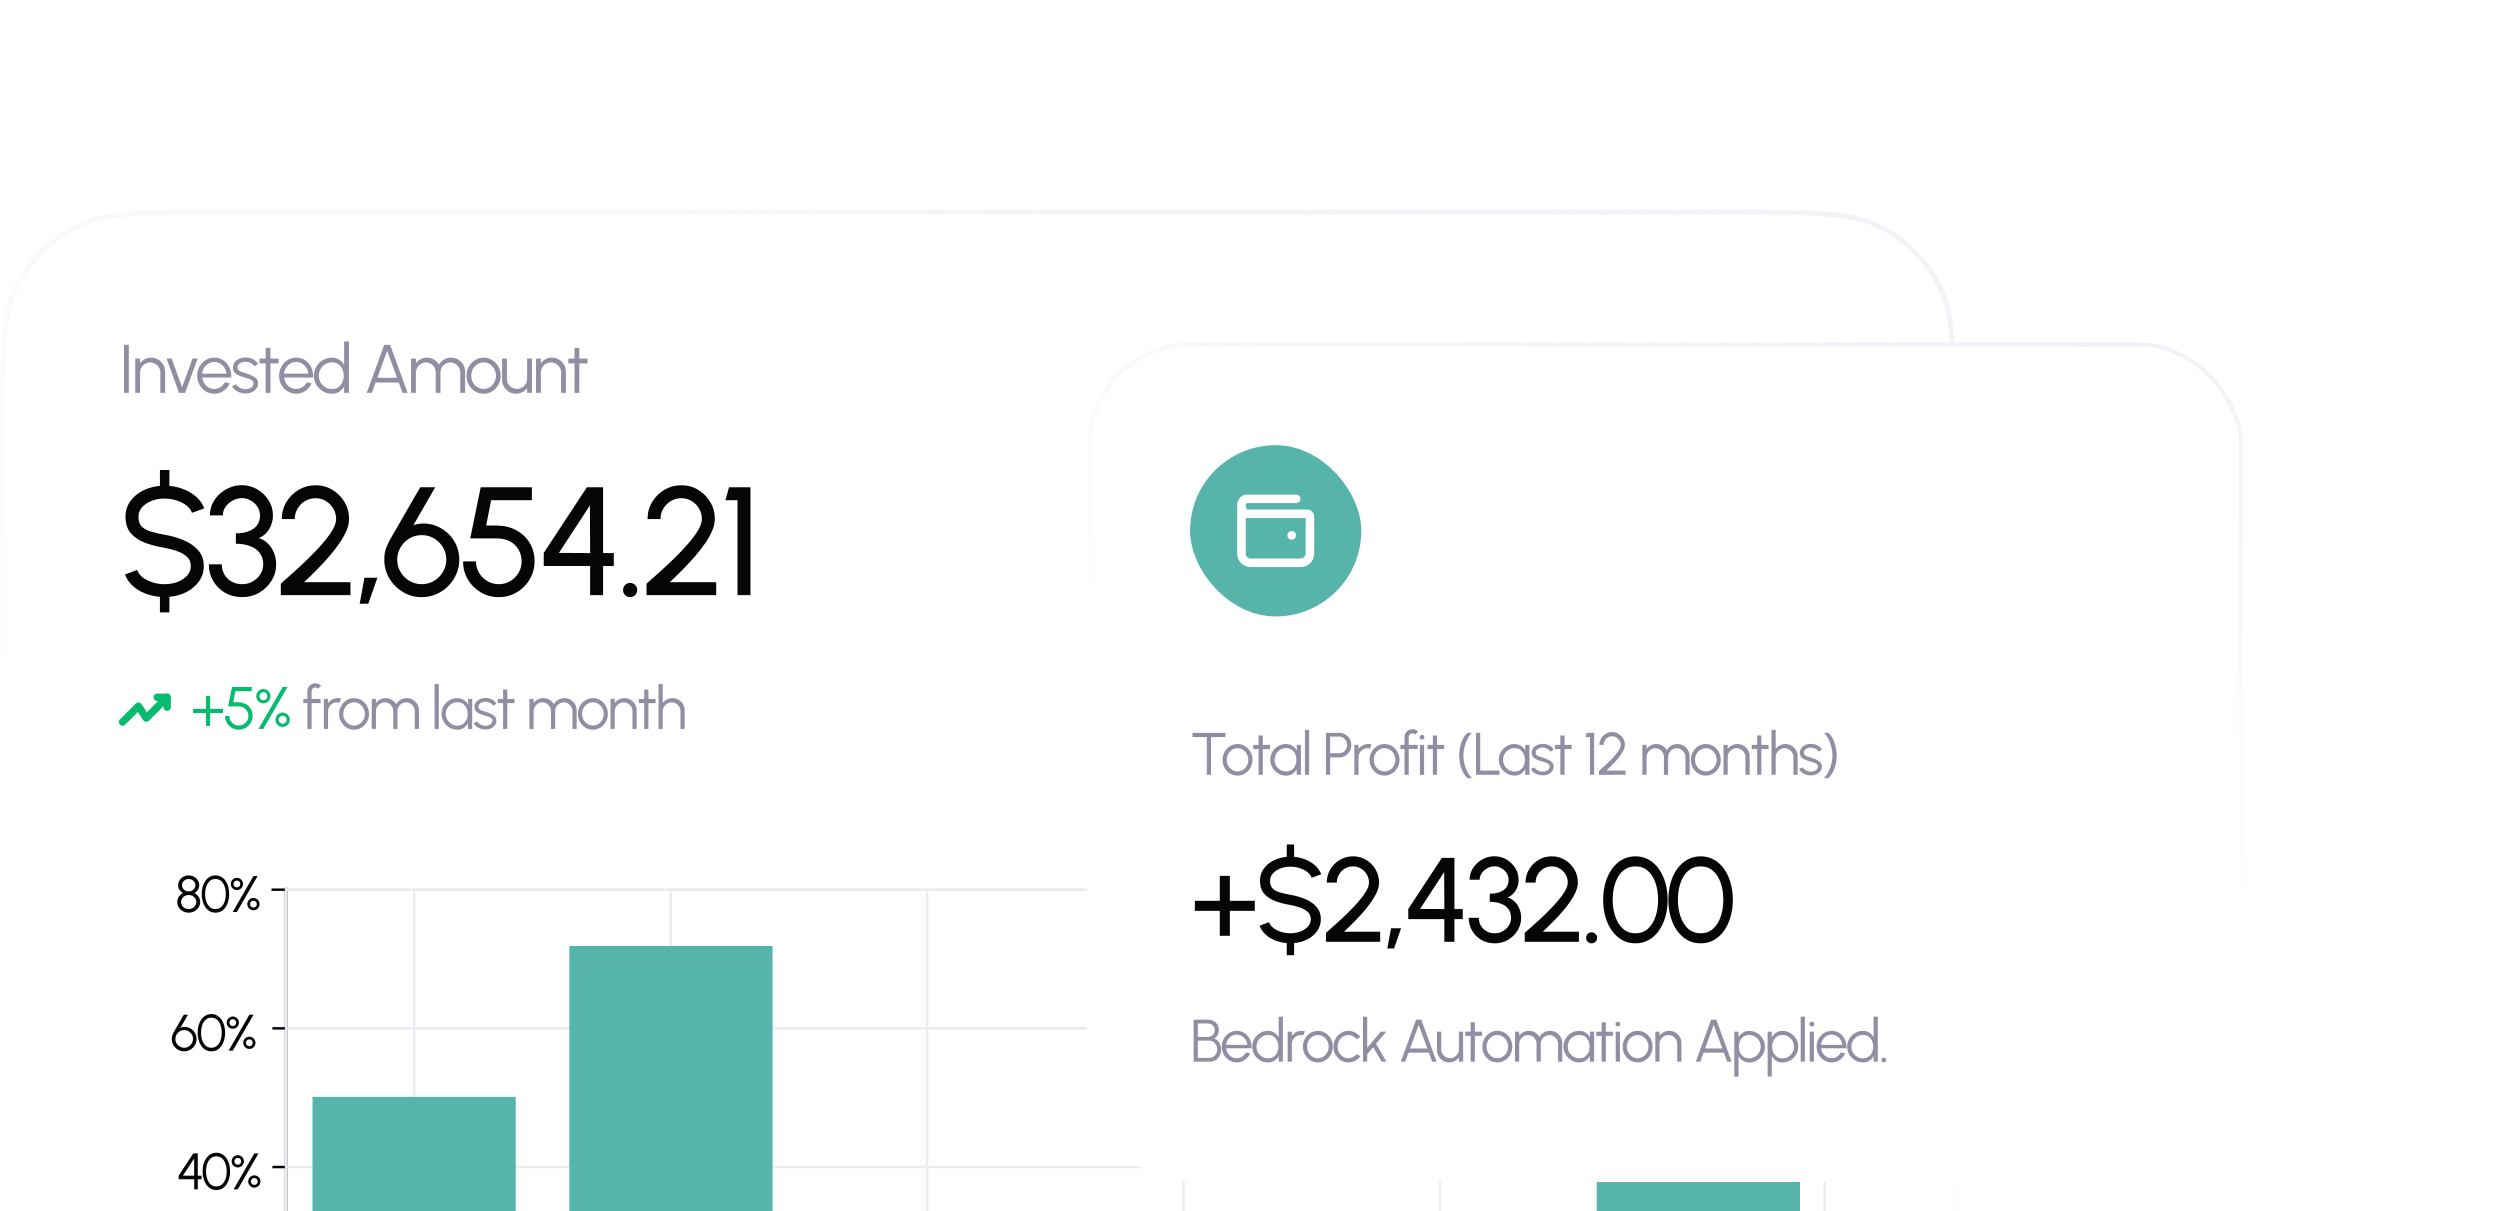 <svg width="584" height="283" viewBox="0 0 584 283" fill="none" xmlns="http://www.w3.org/2000/svg">
<path d="M0.578 100.2C0.578 91.23 0.579 84.537 1.013 79.23C1.446 73.929 2.308 70.062 4.003 66.735C7.016 60.823 11.823 56.016 17.735 53.003C21.062 51.308 24.929 50.446 30.23 50.013C35.537 49.579 42.23 49.578 51.2 49.578H405.8C414.77 49.578 421.463 49.579 426.77 50.013C432.071 50.446 435.938 51.308 439.265 53.003C445.177 56.016 449.984 60.823 452.997 66.735C454.692 70.062 455.554 73.929 455.987 79.23C456.421 84.537 456.422 91.23 456.422 100.2V395.837H0.578V100.2Z" fill="white"/>
<path d="M0.578 100.2C0.578 91.23 0.579 84.537 1.013 79.23C1.446 73.929 2.308 70.062 4.003 66.735C7.016 60.823 11.823 56.016 17.735 53.003C21.062 51.308 24.929 50.446 30.23 50.013C35.537 49.579 42.23 49.578 51.2 49.578H405.8C414.77 49.578 421.463 49.579 426.77 50.013C432.071 50.446 435.938 51.308 439.265 53.003C445.177 56.016 449.984 60.823 452.997 66.735C454.692 70.062 455.554 73.929 455.987 79.23C456.421 84.537 456.422 91.23 456.422 100.2V395.837H0.578V100.2Z" stroke="url(#paint0_linear_3502_1816)" stroke-width="1.157"/>
<path d="M28.966 91.767V80.567H30.086V91.767H28.966ZM38.577 86.815V91.767H37.457V87.039C37.457 86.602 37.351 86.204 37.137 85.847C36.924 85.49 36.639 85.204 36.281 84.991C35.924 84.778 35.527 84.671 35.089 84.671C34.657 84.671 34.26 84.778 33.897 84.991C33.54 85.204 33.255 85.49 33.041 85.847C32.828 86.204 32.721 86.602 32.721 87.039V91.767H31.601V83.767H32.721V84.871C33.004 84.466 33.372 84.143 33.825 83.903C34.279 83.663 34.772 83.543 35.305 83.543C35.908 83.543 36.457 83.69 36.953 83.983C37.449 84.276 37.844 84.671 38.137 85.167C38.431 85.663 38.577 86.212 38.577 86.815ZM43.247 91.767H41.823L38.903 83.743H40.095L42.535 90.455L44.975 83.743H46.167L43.247 91.767ZM50.06 91.975C49.324 91.975 48.652 91.786 48.044 91.407C47.441 91.028 46.959 90.522 46.596 89.887C46.239 89.247 46.06 88.54 46.06 87.767C46.06 87.18 46.164 86.634 46.372 86.127C46.58 85.615 46.865 85.167 47.228 84.783C47.596 84.394 48.023 84.09 48.508 83.871C48.993 83.652 49.511 83.543 50.06 83.543C50.652 83.543 51.196 83.66 51.692 83.895C52.193 84.13 52.623 84.458 52.98 84.879C53.343 85.3 53.615 85.794 53.796 86.359C53.983 86.924 54.06 87.535 54.028 88.191H47.244C47.308 88.698 47.468 89.151 47.724 89.551C47.985 89.951 48.316 90.268 48.716 90.503C49.121 90.732 49.569 90.85 50.06 90.855C50.593 90.855 51.073 90.716 51.5 90.439C51.932 90.162 52.279 89.78 52.54 89.295L53.676 89.559C53.356 90.268 52.873 90.85 52.228 91.303C51.583 91.751 50.86 91.975 50.06 91.975ZM47.212 87.287H52.9C52.863 86.791 52.711 86.338 52.444 85.927C52.183 85.511 51.844 85.18 51.428 84.935C51.012 84.684 50.556 84.559 50.06 84.559C49.564 84.559 49.111 84.682 48.7 84.927C48.289 85.167 47.953 85.495 47.692 85.911C47.431 86.322 47.271 86.78 47.212 87.287ZM57.247 91.919C56.81 91.908 56.383 91.828 55.967 91.679C55.551 91.53 55.188 91.327 54.879 91.071C54.57 90.815 54.348 90.524 54.215 90.199L55.183 89.783C55.268 89.991 55.426 90.183 55.655 90.359C55.89 90.53 56.156 90.668 56.455 90.775C56.754 90.876 57.05 90.927 57.343 90.927C57.668 90.927 57.972 90.874 58.255 90.767C58.538 90.66 58.767 90.508 58.943 90.311C59.124 90.108 59.215 89.871 59.215 89.599C59.215 89.306 59.119 89.076 58.927 88.911C58.735 88.74 58.492 88.607 58.199 88.511C57.906 88.41 57.604 88.314 57.295 88.223C56.73 88.068 56.231 87.898 55.799 87.711C55.367 87.524 55.028 87.287 54.783 86.999C54.543 86.706 54.423 86.33 54.423 85.871C54.423 85.386 54.559 84.967 54.831 84.615C55.108 84.258 55.468 83.983 55.911 83.791C56.359 83.594 56.836 83.495 57.343 83.495C57.994 83.495 58.586 83.636 59.119 83.919C59.658 84.202 60.047 84.578 60.287 85.047L59.383 85.583C59.287 85.364 59.135 85.175 58.927 85.015C58.719 84.855 58.482 84.73 58.215 84.639C57.954 84.548 57.687 84.5 57.415 84.495C57.074 84.49 56.756 84.54 56.463 84.647C56.17 84.748 55.932 84.9 55.751 85.103C55.575 85.306 55.487 85.554 55.487 85.847C55.487 86.14 55.575 86.364 55.751 86.519C55.927 86.668 56.164 86.791 56.463 86.887C56.767 86.978 57.108 87.084 57.487 87.207C57.972 87.362 58.428 87.538 58.855 87.735C59.282 87.932 59.626 88.178 59.887 88.471C60.148 88.764 60.276 89.135 60.271 89.583C60.271 90.063 60.127 90.482 59.839 90.839C59.551 91.196 59.178 91.471 58.719 91.663C58.26 91.85 57.77 91.935 57.247 91.919ZM65.098 84.887H63.186L63.178 91.767H62.058L62.066 84.887H60.618V83.767H62.066L62.058 81.255H63.178L63.186 83.767H65.098V84.887ZM69.187 91.975C68.451 91.975 67.779 91.786 67.171 91.407C66.568 91.028 66.085 90.522 65.723 89.887C65.365 89.247 65.187 88.54 65.187 87.767C65.187 87.18 65.291 86.634 65.499 86.127C65.707 85.615 65.992 85.167 66.355 84.783C66.723 84.394 67.15 84.09 67.635 83.871C68.12 83.652 68.638 83.543 69.187 83.543C69.779 83.543 70.323 83.66 70.819 83.895C71.32 84.13 71.749 84.458 72.107 84.879C72.469 85.3 72.742 85.794 72.923 86.359C73.109 86.924 73.187 87.535 73.155 88.191H66.371C66.435 88.698 66.595 89.151 66.851 89.551C67.112 89.951 67.443 90.268 67.843 90.503C68.248 90.732 68.696 90.85 69.187 90.855C69.72 90.855 70.2 90.716 70.627 90.439C71.059 90.162 71.406 89.78 71.667 89.295L72.803 89.559C72.483 90.268 72 90.85 71.355 91.303C70.71 91.751 69.987 91.975 69.187 91.975ZM66.339 87.287H72.027C71.99 86.791 71.838 86.338 71.571 85.927C71.309 85.511 70.971 85.18 70.555 84.935C70.139 84.684 69.683 84.559 69.187 84.559C68.691 84.559 68.237 84.682 67.827 84.927C67.416 85.167 67.08 85.495 66.819 85.911C66.558 86.322 66.397 86.78 66.339 87.287ZM80.392 79.767H81.512V91.767H80.392V90.271C80.115 90.783 79.734 91.196 79.248 91.511C78.768 91.82 78.198 91.975 77.536 91.975C76.955 91.975 76.411 91.866 75.904 91.647C75.397 91.428 74.95 91.127 74.56 90.743C74.176 90.354 73.875 89.906 73.656 89.399C73.438 88.892 73.328 88.348 73.328 87.767C73.328 87.186 73.438 86.642 73.656 86.135C73.875 85.623 74.176 85.175 74.56 84.791C74.95 84.402 75.397 84.098 75.904 83.879C76.411 83.66 76.955 83.551 77.536 83.551C78.198 83.551 78.768 83.708 79.248 84.023C79.734 84.332 80.115 84.74 80.392 85.247V79.767ZM77.544 90.887C78.115 90.887 78.606 90.748 79.016 90.471C79.427 90.188 79.742 89.81 79.96 89.335C80.184 88.86 80.296 88.338 80.296 87.767C80.296 87.18 80.184 86.652 79.96 86.183C79.736 85.708 79.419 85.332 79.008 85.055C78.597 84.778 78.109 84.639 77.544 84.639C76.979 84.639 76.464 84.78 76 85.063C75.536 85.34 75.165 85.716 74.888 86.191C74.611 86.666 74.472 87.191 74.472 87.767C74.472 88.348 74.614 88.876 74.896 89.351C75.179 89.82 75.552 90.194 76.016 90.471C76.486 90.748 76.995 90.887 77.544 90.887ZM89.749 80.567H91.141L95.221 91.767H94.029L93.157 89.367H87.741L86.869 91.767H85.677L89.749 80.567ZM88.149 88.247H92.741L90.445 81.943L88.149 88.247ZM96.029 91.767V83.767H97.149V84.871C97.437 84.466 97.805 84.143 98.253 83.903C98.701 83.663 99.191 83.543 99.725 83.543C100.327 83.543 100.879 83.692 101.381 83.991C101.882 84.284 102.274 84.676 102.557 85.167C102.839 84.676 103.229 84.284 103.725 83.991C104.221 83.692 104.77 83.543 105.373 83.543C105.975 83.543 106.525 83.69 107.021 83.983C107.517 84.276 107.911 84.671 108.205 85.167C108.498 85.663 108.645 86.212 108.645 86.815V91.767H107.525V87.063C107.525 86.636 107.421 86.242 107.213 85.879C107.005 85.516 106.725 85.226 106.373 85.007C106.026 84.783 105.639 84.671 105.213 84.671C104.786 84.671 104.397 84.775 104.045 84.983C103.698 85.186 103.421 85.468 103.213 85.831C103.005 86.188 102.901 86.599 102.901 87.063V91.767H101.781V87.063C101.781 86.599 101.677 86.188 101.469 85.831C101.261 85.468 100.981 85.186 100.629 84.983C100.277 84.775 99.887 84.671 99.461 84.671C99.039 84.671 98.653 84.783 98.301 85.007C97.949 85.226 97.669 85.516 97.461 85.879C97.253 86.242 97.149 86.636 97.149 87.063V91.767H96.029ZM112.971 91.975C112.235 91.975 111.563 91.786 110.955 91.407C110.353 91.028 109.87 90.522 109.507 89.887C109.15 89.247 108.971 88.54 108.971 87.767C108.971 87.18 109.075 86.634 109.283 86.127C109.491 85.615 109.777 85.167 110.139 84.783C110.507 84.394 110.934 84.09 111.419 83.871C111.905 83.652 112.422 83.543 112.971 83.543C113.707 83.543 114.377 83.732 114.979 84.111C115.587 84.49 116.07 84.999 116.427 85.639C116.79 86.279 116.971 86.988 116.971 87.767C116.971 88.348 116.867 88.892 116.659 89.399C116.451 89.906 116.163 90.354 115.795 90.743C115.433 91.127 115.009 91.428 114.523 91.647C114.043 91.866 113.526 91.975 112.971 91.975ZM112.971 90.855C113.515 90.855 114.003 90.714 114.435 90.431C114.873 90.143 115.217 89.764 115.467 89.295C115.723 88.826 115.851 88.316 115.851 87.767C115.851 87.207 115.723 86.692 115.467 86.223C115.211 85.748 114.865 85.37 114.427 85.087C113.995 84.804 113.51 84.663 112.971 84.663C112.427 84.663 111.937 84.807 111.499 85.095C111.067 85.378 110.723 85.754 110.467 86.223C110.217 86.692 110.091 87.207 110.091 87.767C110.091 88.343 110.222 88.866 110.483 89.335C110.745 89.799 111.094 90.17 111.531 90.447C111.969 90.719 112.449 90.855 112.971 90.855ZM117.288 88.703V83.767H118.408V88.479C118.408 88.916 118.515 89.314 118.728 89.671C118.941 90.028 119.227 90.314 119.584 90.527C119.947 90.74 120.344 90.847 120.776 90.847C121.213 90.847 121.608 90.74 121.96 90.527C122.317 90.314 122.603 90.028 122.816 89.671C123.029 89.314 123.136 88.916 123.136 88.479V83.767H124.256L124.264 91.767H123.144L123.136 90.647C122.853 91.052 122.485 91.375 122.032 91.615C121.584 91.855 121.093 91.975 120.56 91.975C119.957 91.975 119.408 91.828 118.912 91.535C118.416 91.242 118.021 90.847 117.728 90.351C117.435 89.855 117.288 89.306 117.288 88.703ZM132.194 86.815V91.767H131.074V87.039C131.074 86.602 130.967 86.204 130.754 85.847C130.541 85.49 130.255 85.204 129.898 84.991C129.541 84.778 129.143 84.671 128.706 84.671C128.274 84.671 127.877 84.778 127.514 84.991C127.157 85.204 126.871 85.49 126.658 85.847C126.445 86.204 126.338 86.602 126.338 87.039V91.767H125.218V83.767H126.338V84.871C126.621 84.466 126.989 84.143 127.442 83.903C127.895 83.663 128.389 83.543 128.922 83.543C129.525 83.543 130.074 83.69 130.57 83.983C131.066 84.276 131.461 84.671 131.754 85.167C132.047 85.663 132.194 86.212 132.194 86.815ZM137.244 84.887H135.332L135.324 91.767H134.204L134.212 84.887H132.764V83.767H134.212L134.204 81.255H135.324L135.332 83.767H137.244V84.887Z" fill="#918EA4"/>
<path d="M38.44 116.469C37.372 116.457 36.376 116.631 35.452 116.991C34.528 117.351 33.778 117.849 33.202 118.485C32.626 119.121 32.338 119.859 32.338 120.699C32.338 121.707 32.602 122.481 33.13 123.021C33.67 123.549 34.402 123.945 35.326 124.209C36.25 124.473 37.288 124.707 38.44 124.911C40.072 125.187 41.584 125.625 42.976 126.225C44.368 126.813 45.484 127.599 46.324 128.583C47.176 129.567 47.602 130.779 47.602 132.219C47.602 133.563 47.236 134.751 46.504 135.783C45.772 136.815 44.8 137.649 43.588 138.285C42.376 138.909 41.038 139.287 39.574 139.419V143.055H37.36V139.419C36.124 139.323 34.954 139.053 33.85 138.609C32.746 138.165 31.786 137.571 30.97 136.827C30.154 136.071 29.566 135.195 29.206 134.199L32.032 133.137C32.272 133.809 32.716 134.397 33.364 134.901C34.024 135.393 34.798 135.777 35.686 136.053C36.574 136.329 37.492 136.467 38.44 136.467C39.52 136.467 40.522 136.293 41.446 135.945C42.382 135.585 43.138 135.087 43.714 134.451C44.29 133.815 44.578 133.071 44.578 132.219C44.578 131.343 44.278 130.629 43.678 130.077C43.078 129.513 42.31 129.069 41.374 128.745C40.438 128.409 39.46 128.151 38.44 127.971C36.7 127.683 35.14 127.275 33.76 126.747C32.392 126.207 31.306 125.457 30.502 124.497C29.71 123.537 29.314 122.271 29.314 120.699C29.314 119.355 29.68 118.167 30.412 117.135C31.144 116.091 32.116 115.257 33.328 114.633C34.552 114.009 35.896 113.631 37.36 113.499V109.791H39.574V113.499C40.762 113.607 41.902 113.883 42.994 114.327C44.086 114.759 45.046 115.347 45.874 116.091C46.714 116.835 47.326 117.723 47.71 118.755L44.848 119.799C44.608 119.115 44.158 118.527 43.498 118.035C42.85 117.531 42.082 117.147 41.194 116.883C40.318 116.607 39.4 116.469 38.44 116.469ZM56.629 139.491C55.105 139.491 53.749 139.149 52.561 138.465C51.385 137.769 50.461 136.845 49.789 135.693C49.117 134.529 48.781 133.239 48.781 131.823H51.805C51.805 132.675 52.003 133.455 52.399 134.163C52.795 134.859 53.353 135.417 54.073 135.837C54.793 136.257 55.645 136.467 56.629 136.467C57.481 136.467 58.273 136.257 59.005 135.837C59.749 135.417 60.349 134.859 60.805 134.163C61.261 133.455 61.489 132.675 61.489 131.823C61.489 130.755 61.213 129.867 60.661 129.159C60.121 128.439 59.365 127.905 58.393 127.557C57.433 127.197 56.335 127.017 55.099 127.017V124.587C56.803 124.587 58.165 124.233 59.185 123.525C60.217 122.817 60.733 121.773 60.733 120.393C60.733 119.661 60.535 118.989 60.139 118.377C59.743 117.765 59.221 117.279 58.573 116.919C57.937 116.547 57.253 116.361 56.521 116.361C55.777 116.361 55.063 116.547 54.379 116.919C53.695 117.279 53.137 117.765 52.705 118.377C52.273 118.989 52.057 119.661 52.057 120.393H49.033C49.033 119.421 49.231 118.509 49.627 117.657C50.035 116.805 50.587 116.055 51.283 115.407C51.991 114.759 52.789 114.255 53.677 113.895C54.565 113.523 55.501 113.337 56.485 113.337C57.769 113.337 58.963 113.655 60.067 114.291C61.171 114.927 62.059 115.779 62.731 116.847C63.415 117.915 63.757 119.097 63.757 120.393C63.757 121.557 63.463 122.631 62.875 123.615C62.287 124.599 61.489 125.289 60.481 125.685C61.357 125.985 62.095 126.453 62.695 127.089C63.295 127.713 63.745 128.433 64.045 129.249C64.357 130.065 64.513 130.923 64.513 131.823C64.513 133.227 64.147 134.511 63.415 135.675C62.695 136.839 61.735 137.769 60.535 138.465C59.347 139.149 58.045 139.491 56.629 139.491ZM65.595 139.023V136.341C66.519 135.513 67.557 134.589 68.709 133.569C69.861 132.537 71.007 131.463 72.147 130.347C73.299 129.219 74.355 128.103 75.315 126.999C76.275 125.895 77.049 124.851 77.637 123.867C78.225 122.871 78.519 122.001 78.519 121.257C78.519 120.369 78.303 119.559 77.871 118.827C77.439 118.083 76.857 117.489 76.125 117.045C75.405 116.601 74.601 116.379 73.713 116.379C72.825 116.379 72.009 116.601 71.265 117.045C70.533 117.489 69.945 118.083 69.501 118.827C69.069 119.559 68.853 120.369 68.853 121.257H65.829C65.829 119.781 66.189 118.449 66.909 117.261C67.629 116.061 68.583 115.113 69.771 114.417C70.959 113.709 72.273 113.355 73.713 113.355C75.153 113.355 76.461 113.709 77.637 114.417C78.825 115.125 79.773 116.079 80.481 117.279C81.189 118.467 81.543 119.793 81.543 121.257C81.543 122.097 81.339 123.003 80.931 123.975C80.523 124.935 79.965 125.925 79.257 126.945C78.549 127.965 77.745 128.997 76.845 130.041C75.945 131.073 74.997 132.093 74.001 133.101C73.005 134.109 72.015 135.075 71.031 135.999H81.867V139.023H65.595ZM84.018 141.039L85.134 134.955H88.158L86.034 141.039H84.018ZM98.503 139.491C96.907 139.491 95.449 139.095 94.129 138.303C92.809 137.511 91.753 136.455 90.961 135.135C90.169 133.803 89.773 132.333 89.773 130.725C89.773 129.825 89.875 129.039 90.079 128.367C90.295 127.695 90.613 126.969 91.033 126.189L98.161 113.823H101.671L96.577 122.661C97.609 122.337 98.635 122.223 99.655 122.319C100.675 122.415 101.641 122.691 102.553 123.147C103.477 123.603 104.293 124.203 105.001 124.947C105.709 125.691 106.267 126.555 106.675 127.539C107.083 128.511 107.287 129.573 107.287 130.725C107.287 131.937 107.053 133.071 106.585 134.127C106.129 135.183 105.499 136.113 104.695 136.917C103.903 137.721 102.973 138.351 101.905 138.807C100.837 139.263 99.703 139.491 98.503 139.491ZM98.503 136.467C99.607 136.467 100.591 136.197 101.455 135.657C102.331 135.117 103.015 134.409 103.507 133.533C104.011 132.657 104.263 131.721 104.263 130.725C104.263 129.681 104.005 128.727 103.489 127.863C102.985 126.999 102.295 126.309 101.419 125.793C100.555 125.265 99.595 125.001 98.539 125.001C97.435 125.001 96.451 125.271 95.587 125.811C94.723 126.351 94.039 127.053 93.535 127.917C93.043 128.781 92.797 129.717 92.797 130.725C92.797 131.817 93.061 132.795 93.589 133.659C94.117 134.523 94.813 135.207 95.677 135.711C96.553 136.215 97.495 136.467 98.503 136.467ZM116.539 139.491C114.979 139.491 113.563 139.113 112.291 138.357C111.019 137.601 110.011 136.593 109.267 135.333C108.535 134.061 108.169 132.663 108.169 131.139H111.193C111.193 132.111 111.433 133.005 111.913 133.821C112.393 134.625 113.035 135.267 113.839 135.747C114.655 136.227 115.555 136.467 116.539 136.467C117.511 136.467 118.399 136.227 119.203 135.747C120.007 135.267 120.649 134.625 121.129 133.821C121.609 133.005 121.849 132.111 121.849 131.139C121.849 130.167 121.621 129.273 121.165 128.457C120.721 127.641 120.067 126.993 119.203 126.513C118.339 126.021 117.289 125.775 116.053 125.775H109.843L112.291 113.823H124.243V116.847H114.739L113.569 122.751L116.179 122.769C117.895 122.805 119.401 123.189 120.697 123.921C122.005 124.641 123.025 125.625 123.757 126.873C124.501 128.109 124.873 129.531 124.873 131.139C124.873 132.279 124.657 133.359 124.225 134.379C123.793 135.387 123.193 136.275 122.425 137.043C121.657 137.811 120.769 138.411 119.761 138.843C118.765 139.275 117.691 139.491 116.539 139.491ZM137.855 139.023V132.219H127.019V129.159L137.099 113.823H140.879V129.195H143.381V132.219H140.879V139.023H137.855ZM130.565 129.159L137.855 129.195L137.801 118.071L130.565 129.159ZM147.185 139.491C146.729 139.491 146.339 139.329 146.015 139.005C145.703 138.681 145.547 138.285 145.547 137.817C145.547 137.373 145.703 136.989 146.015 136.665C146.339 136.341 146.729 136.179 147.185 136.179C147.653 136.179 148.049 136.341 148.373 136.665C148.697 136.989 148.859 137.373 148.859 137.817C148.859 138.285 148.697 138.681 148.373 139.005C148.049 139.329 147.653 139.491 147.185 139.491ZM151.033 139.023V136.341C151.957 135.513 152.995 134.589 154.147 133.569C155.299 132.537 156.445 131.463 157.585 130.347C158.737 129.219 159.793 128.103 160.753 126.999C161.713 125.895 162.487 124.851 163.075 123.867C163.663 122.871 163.957 122.001 163.957 121.257C163.957 120.369 163.741 119.559 163.309 118.827C162.877 118.083 162.295 117.489 161.563 117.045C160.843 116.601 160.039 116.379 159.151 116.379C158.263 116.379 157.447 116.601 156.703 117.045C155.971 117.489 155.383 118.083 154.939 118.827C154.507 119.559 154.291 120.369 154.291 121.257H151.267C151.267 119.781 151.627 118.449 152.347 117.261C153.067 116.061 154.021 115.113 155.209 114.417C156.397 113.709 157.711 113.355 159.151 113.355C160.591 113.355 161.899 113.709 163.075 114.417C164.263 115.125 165.211 116.079 165.919 117.279C166.627 118.467 166.981 119.793 166.981 121.257C166.981 122.097 166.777 123.003 166.369 123.975C165.961 124.935 165.403 125.925 164.695 126.945C163.987 127.965 163.183 128.997 162.283 130.041C161.383 131.073 160.435 132.093 159.439 133.101C158.443 134.109 157.453 135.075 156.469 135.999H167.305V139.023H151.033ZM172.283 139.023V116.847H169.457L170.303 113.823H175.307V139.023H172.283Z" fill="#050505"/>
<path d="M28.631 169.538C28.411 169.538 28.191 169.457 28.017 169.284C27.682 168.948 27.682 168.393 28.017 168.058L31.72 164.355C31.905 164.17 32.148 164.078 32.414 164.101C32.668 164.124 32.9 164.263 33.05 164.483L34.311 166.38L38.418 162.273C38.754 161.937 39.309 161.937 39.645 162.273C39.98 162.608 39.98 163.164 39.645 163.499L34.785 168.358C34.6 168.543 34.357 168.636 34.091 168.613C33.837 168.59 33.605 168.451 33.455 168.231L32.194 166.334L29.244 169.284C29.07 169.457 28.85 169.538 28.631 169.538Z" fill="#06BA6E"/>
<path d="M39.045 166.068C38.571 166.068 38.177 165.674 38.177 165.2V163.754H36.731C36.257 163.754 35.863 163.36 35.863 162.886C35.863 162.412 36.257 162.018 36.731 162.018H39.045C39.519 162.018 39.913 162.412 39.913 162.886V165.2C39.913 165.674 39.519 166.068 39.045 166.068Z" fill="#06BA6E"/>
<path d="M48.109 169.578V166.568H45.099V165.588H48.109V162.578H49.089V165.588H52.099V166.568H49.089V169.578H48.109ZM55.803 170.46C55.206 170.46 54.662 170.316 54.172 170.026C53.687 169.737 53.302 169.35 53.017 168.864C52.733 168.374 52.59 167.838 52.59 167.254H53.57C53.57 167.66 53.67 168.034 53.871 168.374C54.072 168.71 54.34 168.979 54.676 169.179C55.017 169.38 55.392 169.48 55.803 169.48C56.209 169.48 56.58 169.38 56.916 169.179C57.252 168.979 57.52 168.71 57.721 168.374C57.926 168.034 58.029 167.66 58.029 167.254C58.029 166.844 57.931 166.47 57.735 166.134C57.544 165.794 57.271 165.523 56.916 165.322C56.566 165.117 56.148 165.014 55.663 165.014H53.283L54.207 160.478H58.792V161.458H54.998L54.487 164.034L55.628 164.041C56.295 164.051 56.881 164.193 57.385 164.468C57.894 164.744 58.291 165.122 58.575 165.602C58.864 166.078 59.009 166.629 59.009 167.254C59.009 167.693 58.925 168.106 58.757 168.493C58.594 168.881 58.363 169.224 58.064 169.522C57.77 169.816 57.429 170.047 57.042 170.215C56.66 170.379 56.246 170.46 55.803 170.46ZM60.377 170.278L66.033 160.478H67.167L61.511 170.278H60.377ZM61.525 164.307C61.217 164.307 60.937 164.233 60.685 164.083C60.433 163.934 60.23 163.733 60.076 163.481C59.927 163.225 59.852 162.942 59.852 162.634C59.852 162.317 59.927 162.032 60.076 161.78C60.23 161.528 60.433 161.328 60.685 161.178C60.942 161.029 61.222 160.954 61.525 160.954C61.833 160.954 62.113 161.031 62.365 161.185C62.617 161.335 62.818 161.535 62.967 161.787C63.121 162.039 63.198 162.322 63.198 162.634C63.198 162.947 63.121 163.229 62.967 163.481C62.818 163.733 62.615 163.934 62.358 164.083C62.106 164.233 61.828 164.307 61.525 164.307ZM61.525 163.558C61.786 163.558 62.006 163.47 62.183 163.292C62.36 163.11 62.449 162.891 62.449 162.634C62.449 162.373 62.36 162.154 62.183 161.976C62.006 161.794 61.786 161.703 61.525 161.703C61.268 161.703 61.049 161.794 60.867 161.976C60.69 162.154 60.601 162.373 60.601 162.634C60.601 162.891 60.69 163.11 60.867 163.292C61.049 163.47 61.268 163.558 61.525 163.558ZM66.033 169.809C65.725 169.809 65.443 169.732 65.186 169.578C64.934 169.42 64.731 169.214 64.577 168.962C64.428 168.706 64.353 168.428 64.353 168.129C64.353 167.817 64.43 167.534 64.584 167.282C64.738 167.026 64.941 166.823 65.193 166.673C65.45 166.524 65.73 166.449 66.033 166.449C66.346 166.449 66.628 166.526 66.88 166.68C67.132 166.834 67.333 167.04 67.482 167.296C67.631 167.548 67.706 167.826 67.706 168.129C67.706 168.437 67.631 168.72 67.482 168.976C67.333 169.228 67.13 169.431 66.873 169.585C66.621 169.735 66.341 169.809 66.033 169.809ZM66.033 169.06C66.285 169.06 66.502 168.969 66.684 168.787C66.866 168.605 66.957 168.386 66.957 168.129C66.957 167.873 66.866 167.653 66.684 167.471C66.502 167.289 66.285 167.198 66.033 167.198C65.776 167.198 65.555 167.289 65.368 167.471C65.186 167.653 65.095 167.873 65.095 168.129C65.095 168.386 65.186 168.605 65.368 168.787C65.555 168.969 65.776 169.06 66.033 169.06Z" fill="#06BA6E"/>
<path d="M72.793 161.451V163.278H74.893V164.258H72.793V170.278H71.813V164.258H70.854V163.278H71.813V161.451C71.813 161.111 71.895 160.803 72.058 160.527C72.226 160.247 72.45 160.026 72.73 159.862C73.01 159.694 73.32 159.61 73.661 159.61C73.909 159.61 74.147 159.659 74.375 159.757C74.609 159.855 74.816 160 74.998 160.191L74.298 160.884C74.224 160.791 74.128 160.719 74.011 160.667C73.899 160.616 73.782 160.59 73.661 160.59C73.423 160.59 73.218 160.674 73.045 160.842C72.877 161.01 72.793 161.213 72.793 161.451ZM75.651 170.278V163.278H76.631V164.244C76.879 163.89 77.201 163.607 77.597 163.397C77.994 163.187 78.426 163.082 78.892 163.082C79.163 163.082 79.424 163.117 79.676 163.187L79.277 164.16C79.081 164.1 78.89 164.069 78.703 164.069C78.325 164.069 77.978 164.163 77.66 164.349C77.348 164.536 77.098 164.786 76.911 165.098C76.725 165.411 76.631 165.759 76.631 166.141V170.278H75.651ZM82.71 170.46C82.066 170.46 81.478 170.295 80.946 169.963C80.419 169.632 79.997 169.189 79.679 168.633C79.367 168.073 79.21 167.455 79.21 166.778C79.21 166.265 79.301 165.787 79.483 165.343C79.665 164.895 79.915 164.503 80.232 164.167C80.554 163.827 80.928 163.561 81.352 163.369C81.777 163.178 82.23 163.082 82.71 163.082C83.354 163.082 83.94 163.248 84.467 163.579C84.999 163.911 85.422 164.356 85.734 164.916C86.052 165.476 86.21 166.097 86.21 166.778C86.21 167.287 86.119 167.763 85.937 168.206C85.755 168.65 85.503 169.042 85.181 169.382C84.864 169.718 84.493 169.982 84.068 170.173C83.648 170.365 83.196 170.46 82.71 170.46ZM82.71 169.48C83.186 169.48 83.613 169.357 83.991 169.109C84.374 168.857 84.675 168.526 84.894 168.115C85.118 167.705 85.23 167.259 85.23 166.778C85.23 166.288 85.118 165.838 84.894 165.427C84.67 165.012 84.367 164.681 83.984 164.433C83.606 164.186 83.182 164.062 82.71 164.062C82.234 164.062 81.805 164.188 81.422 164.44C81.044 164.688 80.743 165.017 80.519 165.427C80.3 165.838 80.19 166.288 80.19 166.778C80.19 167.282 80.305 167.74 80.533 168.15C80.762 168.556 81.068 168.881 81.45 169.123C81.833 169.361 82.253 169.48 82.71 169.48ZM86.836 170.278V163.278H87.816V164.244C88.068 163.89 88.39 163.607 88.782 163.397C89.174 163.187 89.603 163.082 90.07 163.082C90.597 163.082 91.08 163.213 91.519 163.474C91.958 163.731 92.301 164.074 92.548 164.503C92.795 164.074 93.136 163.731 93.57 163.474C94.004 163.213 94.485 163.082 95.012 163.082C95.539 163.082 96.02 163.211 96.454 163.467C96.888 163.724 97.233 164.069 97.49 164.503C97.747 164.937 97.875 165.418 97.875 165.945V170.278H96.895V166.162C96.895 165.789 96.804 165.444 96.622 165.126C96.44 164.809 96.195 164.555 95.887 164.363C95.584 164.167 95.245 164.069 94.872 164.069C94.499 164.069 94.158 164.16 93.85 164.342C93.547 164.52 93.304 164.767 93.122 165.084C92.94 165.397 92.849 165.756 92.849 166.162V170.278H91.869V166.162C91.869 165.756 91.778 165.397 91.596 165.084C91.414 164.767 91.169 164.52 90.861 164.342C90.553 164.16 90.212 164.069 89.839 164.069C89.47 164.069 89.132 164.167 88.824 164.363C88.516 164.555 88.271 164.809 88.089 165.126C87.907 165.444 87.816 165.789 87.816 166.162V170.278H86.836ZM101.521 170.278V159.778H102.501V170.278H101.521ZM109.326 163.278H110.306V170.278H109.326L109.291 168.976C109.062 169.42 108.743 169.779 108.332 170.054C107.921 170.325 107.431 170.46 106.862 170.46C106.349 170.46 105.868 170.365 105.42 170.173C104.972 169.977 104.578 169.709 104.237 169.368C103.896 169.028 103.63 168.633 103.439 168.185C103.248 167.737 103.152 167.257 103.152 166.743C103.152 166.239 103.245 165.766 103.432 165.322C103.623 164.879 103.885 164.489 104.216 164.153C104.552 163.817 104.939 163.556 105.378 163.369C105.821 163.178 106.295 163.082 106.799 163.082C107.382 163.082 107.891 163.222 108.325 163.502C108.759 163.778 109.104 164.139 109.361 164.587L109.326 163.278ZM106.841 169.508C107.34 169.508 107.77 169.387 108.129 169.144C108.488 168.897 108.764 168.566 108.955 168.15C109.151 167.735 109.249 167.278 109.249 166.778C109.249 166.265 109.151 165.803 108.955 165.392C108.759 164.977 108.481 164.648 108.122 164.405C107.763 164.163 107.336 164.041 106.841 164.041C106.346 164.041 105.894 164.165 105.483 164.412C105.077 164.655 104.753 164.984 104.51 165.399C104.272 165.815 104.153 166.274 104.153 166.778C104.153 167.287 104.277 167.749 104.524 168.164C104.771 168.575 105.098 168.902 105.504 169.144C105.915 169.387 106.36 169.508 106.841 169.508ZM113.31 170.411C112.927 170.402 112.554 170.332 112.19 170.201C111.826 170.071 111.508 169.893 111.238 169.669C110.967 169.445 110.773 169.191 110.657 168.906L111.504 168.542C111.578 168.724 111.716 168.892 111.917 169.046C112.122 169.196 112.355 169.317 112.617 169.41C112.878 169.499 113.137 169.543 113.394 169.543C113.678 169.543 113.944 169.497 114.192 169.403C114.439 169.31 114.64 169.177 114.794 169.004C114.952 168.827 115.032 168.619 115.032 168.381C115.032 168.125 114.948 167.924 114.78 167.779C114.612 167.63 114.399 167.513 114.143 167.429C113.886 167.341 113.622 167.257 113.352 167.177C112.857 167.042 112.421 166.893 112.043 166.729C111.665 166.566 111.368 166.358 111.154 166.106C110.944 165.85 110.839 165.521 110.839 165.119C110.839 164.695 110.958 164.328 111.196 164.02C111.438 163.708 111.753 163.467 112.141 163.299C112.533 163.127 112.95 163.04 113.394 163.04C113.963 163.04 114.481 163.164 114.948 163.411C115.419 163.659 115.76 163.988 115.97 164.398L115.179 164.867C115.095 164.676 114.962 164.51 114.78 164.37C114.598 164.23 114.39 164.121 114.157 164.041C113.928 163.962 113.695 163.92 113.457 163.915C113.158 163.911 112.88 163.955 112.624 164.048C112.367 164.137 112.159 164.27 112.001 164.447C111.847 164.625 111.77 164.842 111.77 165.098C111.77 165.355 111.847 165.551 112.001 165.686C112.155 165.817 112.362 165.924 112.624 166.008C112.89 166.088 113.188 166.181 113.52 166.288C113.944 166.424 114.343 166.578 114.717 166.75C115.09 166.923 115.391 167.138 115.62 167.394C115.848 167.651 115.96 167.975 115.956 168.367C115.956 168.787 115.83 169.154 115.578 169.466C115.326 169.779 114.999 170.019 114.598 170.187C114.196 170.351 113.767 170.425 113.31 170.411ZM120.179 164.258H118.506L118.499 170.278H117.519L117.526 164.258H116.259V163.278H117.526L117.519 161.08H118.499L118.506 163.278H120.179V164.258ZM123.672 170.278V163.278H124.652V164.244C124.904 163.89 125.226 163.607 125.618 163.397C126.01 163.187 126.439 163.082 126.906 163.082C127.433 163.082 127.916 163.213 128.355 163.474C128.794 163.731 129.137 164.074 129.384 164.503C129.631 164.074 129.972 163.731 130.406 163.474C130.84 163.213 131.321 163.082 131.848 163.082C132.375 163.082 132.856 163.211 133.29 163.467C133.724 163.724 134.069 164.069 134.326 164.503C134.583 164.937 134.711 165.418 134.711 165.945V170.278H133.731V166.162C133.731 165.789 133.64 165.444 133.458 165.126C133.276 164.809 133.031 164.555 132.723 164.363C132.42 164.167 132.081 164.069 131.708 164.069C131.335 164.069 130.994 164.16 130.686 164.342C130.383 164.52 130.14 164.767 129.958 165.084C129.776 165.397 129.685 165.756 129.685 166.162V170.278H128.705V166.162C128.705 165.756 128.614 165.397 128.432 165.084C128.25 164.767 128.005 164.52 127.697 164.342C127.389 164.16 127.048 164.069 126.675 164.069C126.306 164.069 125.968 164.167 125.66 164.363C125.352 164.555 125.107 164.809 124.925 165.126C124.743 165.444 124.652 165.789 124.652 166.162V170.278H123.672ZM138.497 170.46C137.853 170.46 137.265 170.295 136.733 169.963C136.205 169.632 135.783 169.189 135.466 168.633C135.153 168.073 134.997 167.455 134.997 166.778C134.997 166.265 135.088 165.787 135.27 165.343C135.452 164.895 135.701 164.503 136.019 164.167C136.341 163.827 136.714 163.561 137.139 163.369C137.563 163.178 138.016 163.082 138.497 163.082C139.141 163.082 139.726 163.248 140.254 163.579C140.786 163.911 141.208 164.356 141.521 164.916C141.838 165.476 141.997 166.097 141.997 166.778C141.997 167.287 141.906 167.763 141.724 168.206C141.542 168.65 141.29 169.042 140.968 169.382C140.65 169.718 140.279 169.982 139.855 170.173C139.435 170.365 138.982 170.46 138.497 170.46ZM138.497 169.48C138.973 169.48 139.4 169.357 139.778 169.109C140.16 168.857 140.461 168.526 140.681 168.115C140.905 167.705 141.017 167.259 141.017 166.778C141.017 166.288 140.905 165.838 140.681 165.427C140.457 165.012 140.153 164.681 139.771 164.433C139.393 164.186 138.968 164.062 138.497 164.062C138.021 164.062 137.591 164.188 137.209 164.44C136.831 164.688 136.53 165.017 136.306 165.427C136.086 165.838 135.977 166.288 135.977 166.778C135.977 167.282 136.091 167.74 136.32 168.15C136.548 168.556 136.854 168.881 137.237 169.123C137.619 169.361 138.039 169.48 138.497 169.48ZM148.726 165.945V170.278H147.746V166.141C147.746 165.759 147.653 165.411 147.466 165.098C147.28 164.786 147.03 164.536 146.717 164.349C146.405 164.163 146.057 164.069 145.674 164.069C145.296 164.069 144.949 164.163 144.631 164.349C144.319 164.536 144.069 164.786 143.882 165.098C143.696 165.411 143.602 165.759 143.602 166.141V170.278H142.622V163.278H143.602V164.244C143.85 163.89 144.172 163.607 144.568 163.397C144.965 163.187 145.397 163.082 145.863 163.082C146.391 163.082 146.871 163.211 147.305 163.467C147.739 163.724 148.085 164.069 148.341 164.503C148.598 164.937 148.726 165.418 148.726 165.945ZM153.145 164.258H151.472L151.465 170.278H150.485L150.492 164.258H149.225V163.278H150.492L150.485 161.08H151.465L151.472 163.278H153.145V164.258ZM159.938 165.945V170.278H158.958V166.141C158.958 165.759 158.865 165.411 158.678 165.098C158.492 164.786 158.242 164.536 157.929 164.349C157.617 164.163 157.269 164.069 156.886 164.069C156.508 164.069 156.161 164.163 155.843 164.349C155.531 164.536 155.281 164.786 155.094 165.098C154.908 165.411 154.814 165.759 154.814 166.141V170.278H153.834V159.778H154.814V164.244C155.062 163.89 155.384 163.607 155.78 163.397C156.177 163.187 156.609 163.082 157.075 163.082C157.603 163.082 158.083 163.211 158.517 163.467C158.951 163.724 159.297 164.069 159.553 164.503C159.81 164.937 159.938 165.418 159.938 165.945Z" fill="#918EA4"/>
<rect x="318.571" y="102.846" width="110.081" height="45.354" rx="22.677" stroke="#E9ECF1" stroke-width="1.157"/>
<path d="M336.466 120.841H338.331L341.572 128.756H341.691L344.933 120.841H346.797V131.023H345.336V123.655H345.241L342.238 131.008H341.025L338.022 123.65H337.928V131.023H336.466V120.841ZM351.568 131.177C350.852 131.177 350.227 131.013 349.694 130.685C349.16 130.357 348.746 129.898 348.451 129.308C348.156 128.718 348.008 128.028 348.008 127.239C348.008 126.447 348.156 125.755 348.451 125.161C348.746 124.568 349.16 124.107 349.694 123.779C350.227 123.451 350.852 123.287 351.568 123.287C352.284 123.287 352.909 123.451 353.442 123.779C353.976 124.107 354.39 124.568 354.685 125.161C354.98 125.755 355.128 126.447 355.128 127.239C355.128 128.028 354.98 128.718 354.685 129.308C354.39 129.898 353.976 130.357 353.442 130.685C352.909 131.013 352.284 131.177 351.568 131.177ZM351.573 129.929C352.037 129.929 352.421 129.806 352.726 129.561C353.031 129.316 353.257 128.989 353.403 128.582C353.552 128.174 353.626 127.725 353.626 127.234C353.626 126.747 353.552 126.3 353.403 125.892C353.257 125.481 353.031 125.151 352.726 124.903C352.421 124.654 352.037 124.53 351.573 124.53C351.106 124.53 350.718 124.654 350.41 124.903C350.105 125.151 349.878 125.481 349.729 125.892C349.583 126.3 349.51 126.747 349.51 127.234C349.51 127.725 349.583 128.174 349.729 128.582C349.878 128.989 350.105 129.316 350.41 129.561C350.718 129.806 351.106 129.929 351.573 129.929ZM357.713 126.489V131.023H356.227V123.386H357.654V124.629H357.748C357.924 124.225 358.199 123.9 358.574 123.655C358.951 123.41 359.427 123.287 360 123.287C360.521 123.287 360.976 123.396 361.368 123.615C361.759 123.831 362.062 124.152 362.277 124.58C362.493 125.007 362.601 125.536 362.601 126.166V131.023H361.114V126.345C361.114 125.791 360.97 125.359 360.681 125.047C360.393 124.732 359.997 124.575 359.493 124.575C359.149 124.575 358.842 124.649 358.574 124.798C358.308 124.948 358.098 125.166 357.942 125.455C357.79 125.74 357.713 126.084 357.713 126.489ZM367.599 123.386V124.58H363.428V123.386H367.599ZM364.546 121.557H366.033V128.781C366.033 129.069 366.076 129.286 366.162 129.432C366.248 129.574 366.359 129.672 366.495 129.725C366.634 129.775 366.785 129.8 366.947 129.8C367.067 129.8 367.171 129.792 367.261 129.775C367.35 129.758 367.42 129.745 367.47 129.735L367.738 130.963C367.652 130.996 367.529 131.029 367.37 131.063C367.211 131.099 367.012 131.119 366.773 131.122C366.382 131.129 366.018 131.059 365.68 130.913C365.342 130.768 365.068 130.542 364.859 130.237C364.651 129.932 364.546 129.55 364.546 129.089V121.557ZM370.334 126.489V131.023H368.847V120.841H370.314V124.629H370.408C370.587 124.218 370.861 123.892 371.229 123.65C371.596 123.408 372.077 123.287 372.67 123.287C373.194 123.287 373.651 123.395 374.042 123.61C374.437 123.826 374.742 124.147 374.957 124.575C375.176 124.999 375.285 125.529 375.285 126.166V131.023H373.799V126.345C373.799 125.784 373.655 125.35 373.366 125.042C373.078 124.73 372.677 124.575 372.163 124.575C371.812 124.575 371.497 124.649 371.219 124.798C370.944 124.948 370.726 125.166 370.567 125.455C370.412 125.74 370.334 126.084 370.334 126.489ZM378.196 120.841V131.023H376.709V120.841H378.196ZM380.575 133.886C380.353 133.886 380.151 133.868 379.968 133.832C379.786 133.799 379.65 133.762 379.561 133.722L379.919 132.504C380.191 132.577 380.432 132.609 380.645 132.599C380.857 132.589 381.044 132.509 381.206 132.36C381.372 132.211 381.518 131.967 381.644 131.629L381.828 131.122L379.034 123.386H380.625L382.559 129.313H382.638L384.572 123.386H386.168L383.021 132.042C382.875 132.44 382.69 132.776 382.464 133.051C382.239 133.33 381.97 133.538 381.659 133.678C381.347 133.817 380.986 133.886 380.575 133.886Z" fill="#050505"/>
<path d="M406.796 129.023L412.151 123.668C412.606 123.213 412.606 122.478 412.151 122.023C411.696 121.568 410.961 121.568 410.506 122.023L405.968 126.55L401.441 122.023C400.986 121.568 400.251 121.568 399.796 122.023C399.341 122.478 399.341 123.213 399.796 123.668L405.151 129.023C405.594 129.478 406.341 129.478 406.796 129.023Z" fill="#918EA4"/>
<g clip-path="url(#clip0_3502_1816)">
<path d="M66.828 207.339V339.695" stroke="#050505" stroke-width="0.578"/>
<path d="M45.362 277.835V275.477H41.738V274.625L45.146 269.435H46.202V274.637H47.084V275.477H46.202V277.835H45.362ZM42.734 274.625L45.362 274.637L45.344 270.635L42.734 274.625ZM50.547 277.991C50.043 277.991 49.593 277.879 49.197 277.655C48.801 277.427 48.463 277.113 48.183 276.713C47.903 276.313 47.689 275.851 47.541 275.327C47.397 274.799 47.325 274.235 47.325 273.635C47.325 273.035 47.397 272.471 47.541 271.943C47.689 271.415 47.903 270.953 48.183 270.557C48.463 270.157 48.801 269.845 49.197 269.621C49.593 269.393 50.043 269.279 50.547 269.279C51.047 269.279 51.495 269.393 51.891 269.621C52.287 269.845 52.623 270.157 52.899 270.557C53.175 270.953 53.385 271.415 53.529 271.943C53.677 272.471 53.751 273.035 53.751 273.635C53.751 274.235 53.677 274.799 53.529 275.327C53.385 275.851 53.175 276.313 52.899 276.713C52.623 277.113 52.287 277.427 51.891 277.655C51.495 277.879 51.047 277.991 50.547 277.991ZM50.547 277.151C51.075 277.151 51.517 276.989 51.873 276.665C52.233 276.341 52.503 275.913 52.683 275.381C52.863 274.845 52.953 274.263 52.953 273.635C52.953 272.971 52.859 272.375 52.671 271.847C52.487 271.315 52.215 270.895 51.855 270.587C51.499 270.275 51.063 270.119 50.547 270.119C50.139 270.119 49.783 270.213 49.479 270.401C49.175 270.589 48.923 270.847 48.723 271.175C48.523 271.503 48.373 271.879 48.273 272.303C48.173 272.723 48.123 273.167 48.123 273.635C48.123 274.267 48.215 274.851 48.399 275.387C48.583 275.919 48.855 276.347 49.215 276.671C49.575 276.991 50.019 277.151 50.547 277.151ZM54.564 277.835L59.412 269.435H60.384L55.536 277.835H54.564ZM55.548 272.717C55.284 272.717 55.044 272.653 54.828 272.525C54.612 272.397 54.438 272.225 54.306 272.009C54.178 271.789 54.114 271.547 54.114 271.283C54.114 271.011 54.178 270.767 54.306 270.551C54.438 270.335 54.612 270.163 54.828 270.035C55.048 269.907 55.288 269.843 55.548 269.843C55.812 269.843 56.052 269.909 56.268 270.041C56.484 270.169 56.656 270.341 56.784 270.557C56.916 270.773 56.982 271.015 56.982 271.283C56.982 271.551 56.916 271.793 56.784 272.009C56.656 272.225 56.482 272.397 56.262 272.525C56.046 272.653 55.808 272.717 55.548 272.717ZM55.548 272.075C55.772 272.075 55.96 271.999 56.112 271.847C56.264 271.691 56.34 271.503 56.34 271.283C56.34 271.059 56.264 270.871 56.112 270.719C55.96 270.563 55.772 270.485 55.548 270.485C55.328 270.485 55.14 270.563 54.984 270.719C54.832 270.871 54.756 271.059 54.756 271.283C54.756 271.503 54.832 271.691 54.984 271.847C55.14 271.999 55.328 272.075 55.548 272.075ZM59.412 277.433C59.148 277.433 58.906 277.367 58.686 277.235C58.47 277.099 58.296 276.923 58.164 276.707C58.036 276.487 57.972 276.249 57.972 275.993C57.972 275.725 58.038 275.483 58.17 275.267C58.302 275.047 58.476 274.873 58.692 274.745C58.912 274.617 59.152 274.553 59.412 274.553C59.68 274.553 59.922 274.619 60.138 274.751C60.354 274.883 60.526 275.059 60.654 275.279C60.782 275.495 60.846 275.733 60.846 275.993C60.846 276.257 60.782 276.499 60.654 276.719C60.526 276.935 60.352 277.109 60.132 277.241C59.916 277.369 59.676 277.433 59.412 277.433ZM59.412 276.791C59.628 276.791 59.814 276.713 59.97 276.557C60.126 276.401 60.204 276.213 60.204 275.993C60.204 275.773 60.126 275.585 59.97 275.429C59.814 275.273 59.628 275.195 59.412 275.195C59.192 275.195 59.002 275.273 58.842 275.429C58.686 275.585 58.608 275.773 58.608 275.993C58.608 276.213 58.686 276.401 58.842 276.557C59.002 276.713 59.192 276.791 59.412 276.791Z" fill="#050505"/>
<path d="M63.637 272.619H67.243" stroke="#050505" stroke-width="0.578"/>
<path d="M43.019 245.596C42.491 245.596 42.007 245.466 41.567 245.206C41.131 244.942 40.781 244.59 40.517 244.15C40.257 243.71 40.127 243.224 40.127 242.692C40.127 242.384 40.163 242.122 40.235 241.906C40.307 241.686 40.413 241.442 40.553 241.174L42.935 237.04H43.913L42.167 240.064C42.519 239.928 42.873 239.868 43.229 239.884C43.585 239.896 43.925 239.974 44.249 240.118C44.573 240.262 44.861 240.46 45.113 240.712C45.365 240.96 45.563 241.252 45.707 241.588C45.855 241.924 45.929 242.292 45.929 242.692C45.929 243.092 45.853 243.468 45.701 243.82C45.549 244.168 45.339 244.476 45.071 244.744C44.807 245.008 44.499 245.216 44.147 245.368C43.795 245.52 43.419 245.596 43.019 245.596ZM43.019 244.756C43.419 244.756 43.775 244.66 44.087 244.468C44.399 244.272 44.643 244.016 44.819 243.7C44.999 243.384 45.089 243.046 45.089 242.686C45.089 242.31 44.997 241.968 44.813 241.66C44.629 241.348 44.381 241.1 44.069 240.916C43.757 240.728 43.411 240.634 43.031 240.634C42.639 240.634 42.287 240.73 41.975 240.922C41.663 241.114 41.417 241.366 41.237 241.678C41.057 241.986 40.967 242.322 40.967 242.686C40.967 243.078 41.061 243.43 41.249 243.742C41.441 244.054 41.693 244.302 42.005 244.486C42.317 244.666 42.655 244.756 43.019 244.756ZM49.386 245.596C48.882 245.596 48.432 245.484 48.036 245.26C47.64 245.032 47.302 244.718 47.022 244.318C46.742 243.918 46.528 243.456 46.38 242.932C46.236 242.404 46.164 241.84 46.164 241.24C46.164 240.64 46.236 240.076 46.38 239.548C46.528 239.02 46.742 238.558 47.022 238.162C47.302 237.762 47.64 237.45 48.036 237.226C48.432 236.998 48.882 236.884 49.386 236.884C49.886 236.884 50.334 236.998 50.73 237.226C51.126 237.45 51.462 237.762 51.738 238.162C52.014 238.558 52.224 239.02 52.368 239.548C52.516 240.076 52.59 240.64 52.59 241.24C52.59 241.84 52.516 242.404 52.368 242.932C52.224 243.456 52.014 243.918 51.738 244.318C51.462 244.718 51.126 245.032 50.73 245.26C50.334 245.484 49.886 245.596 49.386 245.596ZM49.386 244.756C49.914 244.756 50.356 244.594 50.712 244.27C51.072 243.946 51.342 243.518 51.522 242.986C51.702 242.45 51.792 241.868 51.792 241.24C51.792 240.576 51.698 239.98 51.51 239.452C51.326 238.92 51.054 238.5 50.694 238.192C50.338 237.88 49.902 237.724 49.386 237.724C48.978 237.724 48.622 237.818 48.318 238.006C48.014 238.194 47.762 238.452 47.562 238.78C47.362 239.108 47.212 239.484 47.112 239.908C47.012 240.328 46.962 240.772 46.962 241.24C46.962 241.872 47.054 242.456 47.238 242.992C47.422 243.524 47.694 243.952 48.054 244.276C48.414 244.596 48.858 244.756 49.386 244.756ZM53.402 245.44L58.25 237.04H59.222L54.374 245.44H53.402ZM54.386 240.322C54.122 240.322 53.882 240.258 53.666 240.13C53.45 240.002 53.276 239.83 53.144 239.614C53.016 239.394 52.952 239.152 52.952 238.888C52.952 238.616 53.016 238.372 53.144 238.156C53.276 237.94 53.45 237.768 53.666 237.64C53.886 237.512 54.126 237.448 54.386 237.448C54.65 237.448 54.89 237.514 55.106 237.646C55.322 237.774 55.494 237.946 55.622 238.162C55.754 238.378 55.82 238.62 55.82 238.888C55.82 239.156 55.754 239.398 55.622 239.614C55.494 239.83 55.32 240.002 55.1 240.13C54.884 240.258 54.646 240.322 54.386 240.322ZM54.386 239.68C54.61 239.68 54.798 239.604 54.95 239.452C55.102 239.296 55.178 239.108 55.178 238.888C55.178 238.664 55.102 238.476 54.95 238.324C54.798 238.168 54.61 238.09 54.386 238.09C54.166 238.09 53.978 238.168 53.822 238.324C53.67 238.476 53.594 238.664 53.594 238.888C53.594 239.108 53.67 239.296 53.822 239.452C53.978 239.604 54.166 239.68 54.386 239.68ZM58.25 245.038C57.986 245.038 57.744 244.972 57.524 244.84C57.308 244.704 57.134 244.528 57.002 244.312C56.874 244.092 56.81 243.854 56.81 243.598C56.81 243.33 56.876 243.088 57.008 242.872C57.14 242.652 57.314 242.478 57.53 242.35C57.75 242.222 57.99 242.158 58.25 242.158C58.518 242.158 58.76 242.224 58.976 242.356C59.192 242.488 59.364 242.664 59.492 242.884C59.62 243.1 59.684 243.338 59.684 243.598C59.684 243.862 59.62 244.104 59.492 244.324C59.364 244.54 59.19 244.714 58.97 244.846C58.754 244.974 58.514 245.038 58.25 245.038ZM58.25 244.396C58.466 244.396 58.652 244.318 58.808 244.162C58.964 244.006 59.042 243.818 59.042 243.598C59.042 243.378 58.964 243.19 58.808 243.034C58.652 242.878 58.466 242.8 58.25 242.8C58.03 242.8 57.84 242.878 57.68 243.034C57.524 243.19 57.446 243.378 57.446 243.598C57.446 243.818 57.524 244.006 57.68 244.162C57.84 244.318 58.03 244.396 58.25 244.396Z" fill="#050505"/>
<path d="M63.629 240.225H67.235" stroke="#050505" stroke-width="0.578"/>
<path d="M44.078 213.202C43.586 213.202 43.136 213.09 42.728 212.866C42.324 212.642 42.002 212.342 41.762 211.966C41.522 211.59 41.402 211.172 41.402 210.712C41.402 210.264 41.526 209.856 41.774 209.488C42.022 209.116 42.344 208.828 42.74 208.624C42.412 208.436 42.142 208.18 41.93 207.856C41.718 207.528 41.612 207.168 41.612 206.776C41.612 206.356 41.722 205.974 41.942 205.63C42.166 205.282 42.464 205.006 42.836 204.802C43.212 204.594 43.626 204.49 44.078 204.49C44.53 204.49 44.942 204.594 45.314 204.802C45.69 205.006 45.988 205.282 46.208 205.63C46.432 205.974 46.544 206.356 46.544 206.776C46.544 207.168 46.438 207.528 46.226 207.856C46.018 208.18 45.748 208.436 45.416 208.624C45.82 208.828 46.144 209.116 46.388 209.488C46.636 209.856 46.76 210.264 46.76 210.712C46.76 211.168 46.638 211.586 46.394 211.966C46.154 212.342 45.832 212.642 45.428 212.866C45.024 213.09 44.574 213.202 44.078 213.202ZM44.078 212.362C44.41 212.362 44.71 212.288 44.978 212.14C45.246 211.992 45.46 211.794 45.62 211.546C45.78 211.294 45.86 211.016 45.86 210.712C45.86 210.408 45.78 210.132 45.62 209.884C45.46 209.636 45.246 209.438 44.978 209.29C44.71 209.142 44.41 209.068 44.078 209.068C43.754 209.068 43.456 209.142 43.184 209.29C42.916 209.438 42.7 209.636 42.536 209.884C42.376 210.132 42.296 210.408 42.296 210.712C42.296 211.016 42.376 211.294 42.536 211.546C42.7 211.794 42.916 211.992 43.184 212.14C43.456 212.288 43.754 212.362 44.078 212.362ZM44.078 208.228C44.37 208.228 44.634 208.164 44.87 208.036C45.106 207.904 45.294 207.728 45.434 207.508C45.578 207.288 45.65 207.044 45.65 206.776C45.65 206.508 45.578 206.266 45.434 206.05C45.294 205.83 45.106 205.656 44.87 205.528C44.634 205.396 44.37 205.33 44.078 205.33C43.79 205.33 43.526 205.396 43.286 205.528C43.05 205.656 42.86 205.83 42.716 206.05C42.576 206.266 42.506 206.508 42.506 206.776C42.506 207.044 42.576 207.288 42.716 207.508C42.86 207.728 43.05 207.904 43.286 208.036C43.526 208.164 43.79 208.228 44.078 208.228ZM50.34 213.202C49.837 213.202 49.386 213.09 48.99 212.866C48.594 212.638 48.257 212.324 47.977 211.924C47.697 211.524 47.483 211.062 47.334 210.538C47.191 210.01 47.118 209.446 47.118 208.846C47.118 208.246 47.191 207.682 47.334 207.154C47.483 206.626 47.697 206.164 47.977 205.768C48.257 205.368 48.594 205.056 48.99 204.832C49.386 204.604 49.837 204.49 50.34 204.49C50.84 204.49 51.288 204.604 51.684 204.832C52.081 205.056 52.416 205.368 52.693 205.768C52.968 206.164 53.178 206.626 53.322 207.154C53.471 207.682 53.544 208.246 53.544 208.846C53.544 209.446 53.471 210.01 53.322 210.538C53.178 211.062 52.968 211.524 52.693 211.924C52.416 212.324 52.081 212.638 51.684 212.866C51.288 213.09 50.84 213.202 50.34 213.202ZM50.34 212.362C50.868 212.362 51.31 212.2 51.666 211.876C52.026 211.552 52.297 211.124 52.477 210.592C52.657 210.056 52.746 209.474 52.746 208.846C52.746 208.182 52.653 207.586 52.465 207.058C52.281 206.526 52.008 206.106 51.648 205.798C51.292 205.486 50.856 205.33 50.34 205.33C49.932 205.33 49.577 205.424 49.273 205.612C48.968 205.8 48.717 206.058 48.517 206.386C48.316 206.714 48.166 207.09 48.066 207.514C47.967 207.934 47.916 208.378 47.916 208.846C47.916 209.478 48.008 210.062 48.193 210.598C48.377 211.13 48.648 211.558 49.008 211.882C49.368 212.202 49.812 212.362 50.34 212.362ZM54.357 213.046L59.205 204.646H60.177L55.329 213.046H54.357ZM55.341 207.928C55.077 207.928 54.837 207.864 54.621 207.736C54.405 207.608 54.231 207.436 54.099 207.22C53.971 207 53.907 206.758 53.907 206.494C53.907 206.222 53.971 205.978 54.099 205.762C54.231 205.546 54.405 205.374 54.621 205.246C54.841 205.118 55.081 205.054 55.341 205.054C55.605 205.054 55.845 205.12 56.061 205.252C56.277 205.38 56.449 205.552 56.577 205.768C56.709 205.984 56.775 206.226 56.775 206.494C56.775 206.762 56.709 207.004 56.577 207.22C56.449 207.436 56.275 207.608 56.055 207.736C55.839 207.864 55.601 207.928 55.341 207.928ZM55.341 207.286C55.565 207.286 55.753 207.21 55.905 207.058C56.057 206.902 56.133 206.714 56.133 206.494C56.133 206.27 56.057 206.082 55.905 205.93C55.753 205.774 55.565 205.696 55.341 205.696C55.121 205.696 54.933 205.774 54.777 205.93C54.625 206.082 54.549 206.27 54.549 206.494C54.549 206.714 54.625 206.902 54.777 207.058C54.933 207.21 55.121 207.286 55.341 207.286ZM59.205 212.644C58.941 212.644 58.699 212.578 58.479 212.446C58.263 212.31 58.089 212.134 57.957 211.918C57.829 211.698 57.765 211.46 57.765 211.204C57.765 210.936 57.831 210.694 57.963 210.478C58.095 210.258 58.269 210.084 58.485 209.956C58.705 209.828 58.945 209.764 59.205 209.764C59.473 209.764 59.715 209.83 59.931 209.962C60.147 210.094 60.319 210.27 60.447 210.49C60.575 210.706 60.639 210.944 60.639 211.204C60.639 211.468 60.575 211.71 60.447 211.93C60.319 212.146 60.145 212.32 59.925 212.452C59.709 212.58 59.469 212.644 59.205 212.644ZM59.205 212.002C59.421 212.002 59.607 211.924 59.763 211.768C59.919 211.612 59.997 211.424 59.997 211.204C59.997 210.984 59.919 210.796 59.763 210.64C59.607 210.484 59.421 210.406 59.205 210.406C58.985 210.406 58.795 210.484 58.635 210.64C58.479 210.796 58.401 210.984 58.401 211.204C58.401 211.424 58.479 211.612 58.635 211.768C58.795 211.924 58.985 212.002 59.205 212.002Z" fill="#050505"/>
<path d="M63.43 207.83H67.036" stroke="#050505" stroke-width="0.578"/>
<path d="M66.828 272.62H426.224" stroke="#E9ECF1" stroke-width="0.578"/>
<path d="M66.828 240.225H426.224" stroke="#E9ECF1" stroke-width="0.578"/>
<path d="M66.828 207.831H426.224" stroke="#E9ECF1" stroke-width="0.578"/>
<path d="M96.777 207.339V339.695" stroke="#E9ECF1" stroke-width="0.578"/>
<path d="M156.676 207.339V339.695" stroke="#E9ECF1" stroke-width="0.578"/>
<path d="M216.578 207.339V339.695" stroke="#E9ECF1" stroke-width="0.578"/>
<path d="M276.477 207.339V339.695" stroke="#E9ECF1" stroke-width="0.578"/>
<path d="M336.375 207.339V339.695" stroke="#E9ECF1" stroke-width="0.578"/>
<path d="M396.273 207.339V339.695" stroke="#E9ECF1" stroke-width="0.578"/>
<path d="M66.828 207.253V340.303" stroke="#E9ECF1" stroke-width="0.578"/>
<path d="M426.227 207.339V339.695" stroke="#E9ECF1" stroke-width="0.578"/>
<path d="M73 256.227H120.479V339.694H73V256.227Z" fill="#56B4AB"/>
<path d="M133 220.987H180.479V339.694H133V220.987Z" fill="#56B4AB"/>
<path d="M373 213.46H420.479V339.695H373V213.46Z" fill="#56B4AB"/>
</g>
<g filter="url(#filter0_dd_3502_1816)">
<rect x="270" y="16" width="270" height="196" rx="24" fill="white" shape-rendering="crispEdges"/>
<rect x="270.5" y="16.5" width="269" height="195" rx="23.5" stroke="url(#paint1_linear_3502_1816)" shape-rendering="crispEdges"/>
<rect x="294" y="40" width="40" height="40" rx="20" fill="#56B4AB"/>
<path d="M318.8 52.533H307.244C306.557 52.533 306.001 53.272 306.001 54.033C306 55.033 306.557 56.022 307.244 56.022H320.222C321.204 56.022 322 55.818 322 56.8V65.333C322 66.511 321.045 67.467 319.867 67.467H308.133C306.955 67.467 306 66.511 306 65.333V54.533M317.747 61.053L317.733 61.067" stroke="white" stroke-width="2" stroke-linecap="round" stroke-linejoin="round"/>
<path d="M302.253 107.2V108.18H298.893V117H297.913V108.18H294.56V107.2H302.253ZM305.085 117.182C304.441 117.182 303.853 117.016 303.321 116.685C302.793 116.354 302.371 115.91 302.054 115.355C301.741 114.795 301.585 114.177 301.585 113.5C301.585 112.987 301.676 112.508 301.858 112.065C302.04 111.617 302.289 111.225 302.607 110.889C302.929 110.548 303.302 110.282 303.727 110.091C304.151 109.9 304.604 109.804 305.085 109.804C305.729 109.804 306.314 109.97 306.842 110.301C307.374 110.632 307.796 111.078 308.109 111.638C308.426 112.198 308.585 112.819 308.585 113.5C308.585 114.009 308.494 114.485 308.312 114.928C308.13 115.371 307.878 115.763 307.556 116.104C307.238 116.44 306.867 116.704 306.443 116.895C306.023 117.086 305.57 117.182 305.085 117.182ZM305.085 116.202C305.561 116.202 305.988 116.078 306.366 115.831C306.748 115.579 307.049 115.248 307.269 114.837C307.493 114.426 307.605 113.981 307.605 113.5C307.605 113.01 307.493 112.56 307.269 112.149C307.045 111.734 306.741 111.402 306.359 111.155C305.981 110.908 305.556 110.784 305.085 110.784C304.609 110.784 304.179 110.91 303.797 111.162C303.419 111.409 303.118 111.738 302.894 112.149C302.674 112.56 302.565 113.01 302.565 113.5C302.565 114.004 302.679 114.461 302.908 114.872C303.136 115.278 303.442 115.602 303.825 115.845C304.207 116.083 304.627 116.202 305.085 116.202ZM312.664 110.98H310.991L310.984 117H310.004L310.011 110.98H308.744V110H310.011L310.004 107.802H310.984L310.991 110H312.664V110.98ZM318.916 110H319.896V117H318.916L318.881 115.698C318.652 116.141 318.333 116.501 317.922 116.776C317.511 117.047 317.021 117.182 316.452 117.182C315.939 117.182 315.458 117.086 315.01 116.895C314.562 116.699 314.168 116.431 313.827 116.09C313.486 115.749 313.22 115.355 313.029 114.907C312.838 114.459 312.742 113.978 312.742 113.465C312.742 112.961 312.835 112.487 313.022 112.044C313.213 111.601 313.475 111.211 313.806 110.875C314.142 110.539 314.529 110.278 314.968 110.091C315.411 109.9 315.885 109.804 316.389 109.804C316.972 109.804 317.481 109.944 317.915 110.224C318.349 110.499 318.694 110.861 318.951 111.309L318.916 110ZM316.431 116.23C316.93 116.23 317.36 116.109 317.719 115.866C318.078 115.619 318.354 115.287 318.545 114.872C318.741 114.457 318.839 113.999 318.839 113.5C318.839 112.987 318.741 112.525 318.545 112.114C318.349 111.699 318.071 111.37 317.712 111.127C317.353 110.884 316.926 110.763 316.431 110.763C315.936 110.763 315.484 110.887 315.073 111.134C314.667 111.377 314.343 111.706 314.1 112.121C313.862 112.536 313.743 112.996 313.743 113.5C313.743 114.009 313.867 114.471 314.114 114.886C314.361 115.297 314.688 115.623 315.094 115.866C315.505 116.109 315.95 116.23 316.431 116.23ZM320.832 117V106.5H321.812V117H320.832ZM325.742 117V107.2H328.878C329.4 107.2 329.872 107.328 330.292 107.585C330.712 107.837 331.045 108.18 331.293 108.614C331.545 109.043 331.671 109.526 331.671 110.063C331.671 110.604 331.542 111.092 331.286 111.526C331.034 111.96 330.695 112.303 330.271 112.555C329.851 112.807 329.386 112.933 328.878 112.933H326.722V117H325.742ZM326.722 111.953H328.801C329.146 111.953 329.461 111.869 329.746 111.701C330.035 111.528 330.264 111.297 330.432 111.008C330.604 110.714 330.691 110.383 330.691 110.014C330.691 109.645 330.604 109.316 330.432 109.027C330.264 108.733 330.035 108.502 329.746 108.334C329.461 108.161 329.146 108.075 328.801 108.075H326.722V111.953ZM332.373 117V110H333.353V110.966C333.6 110.611 333.922 110.329 334.319 110.119C334.716 109.909 335.147 109.804 335.614 109.804C335.885 109.804 336.146 109.839 336.398 109.909L335.999 110.882C335.803 110.821 335.612 110.791 335.425 110.791C335.047 110.791 334.699 110.884 334.382 111.071C334.069 111.258 333.82 111.507 333.633 111.82C333.446 112.133 333.353 112.48 333.353 112.863V117H332.373ZM339.432 117.182C338.788 117.182 338.2 117.016 337.668 116.685C337.141 116.354 336.719 115.91 336.401 115.355C336.089 114.795 335.932 114.177 335.932 113.5C335.932 112.987 336.023 112.508 336.205 112.065C336.387 111.617 336.637 111.225 336.954 110.889C337.276 110.548 337.65 110.282 338.074 110.091C338.499 109.9 338.952 109.804 339.432 109.804C340.076 109.804 340.662 109.97 341.189 110.301C341.721 110.632 342.144 111.078 342.456 111.638C342.774 112.198 342.932 112.819 342.932 113.5C342.932 114.009 342.841 114.485 342.659 114.928C342.477 115.371 342.225 115.763 341.903 116.104C341.586 116.44 341.215 116.704 340.79 116.895C340.37 117.086 339.918 117.182 339.432 117.182ZM339.432 116.202C339.908 116.202 340.335 116.078 340.713 115.831C341.096 115.579 341.397 115.248 341.616 114.837C341.84 114.426 341.952 113.981 341.952 113.5C341.952 113.01 341.84 112.56 341.616 112.149C341.392 111.734 341.089 111.402 340.706 111.155C340.328 110.908 339.904 110.784 339.432 110.784C338.956 110.784 338.527 110.91 338.144 111.162C337.766 111.409 337.465 111.738 337.241 112.149C337.022 112.56 336.912 113.01 336.912 113.5C336.912 114.004 337.027 114.461 337.255 114.872C337.484 115.278 337.79 115.602 338.172 115.845C338.555 116.083 338.975 116.202 339.432 116.202ZM345.075 108.173V110H347.175V110.98H345.075V117H344.095V110.98H343.136V110H344.095V108.173C344.095 107.832 344.177 107.524 344.34 107.249C344.508 106.969 344.732 106.747 345.012 106.584C345.292 106.416 345.603 106.332 345.943 106.332C346.191 106.332 346.429 106.381 346.657 106.479C346.891 106.577 347.098 106.722 347.28 106.913L346.58 107.606C346.506 107.513 346.41 107.44 346.293 107.389C346.181 107.338 346.065 107.312 345.943 107.312C345.705 107.312 345.5 107.396 345.327 107.564C345.159 107.732 345.075 107.935 345.075 108.173ZM347.687 110H348.667V117H347.687V110ZM348.184 108.775C348.026 108.775 347.89 108.724 347.778 108.621C347.671 108.514 347.617 108.381 347.617 108.222C347.617 108.063 347.671 107.933 347.778 107.83C347.89 107.723 348.026 107.669 348.184 107.669C348.338 107.669 348.469 107.723 348.576 107.83C348.688 107.933 348.744 108.063 348.744 108.222C348.744 108.381 348.691 108.514 348.583 108.621C348.476 108.724 348.343 108.775 348.184 108.775ZM353.37 110.98H351.697L351.69 117H350.71L350.717 110.98H349.45V110H350.717L350.71 107.802H351.69L351.697 110H353.37V110.98ZM358.844 117.784C358.372 117.341 357.99 116.839 357.696 116.279C357.406 115.719 357.194 115.119 357.059 114.48C356.928 113.836 356.863 113.173 356.863 112.492C356.863 112.119 356.888 111.727 356.94 111.316C356.996 110.905 357.077 110.499 357.185 110.098C357.292 109.692 357.425 109.305 357.584 108.936C357.742 108.567 357.927 108.234 358.137 107.935C358.347 107.636 358.582 107.391 358.844 107.2H359.824C359.586 107.429 359.366 107.695 359.166 107.998C358.97 108.297 358.792 108.623 358.634 108.978C358.475 109.333 358.337 109.706 358.221 110.098C358.109 110.485 358.02 110.882 357.955 111.288C357.889 111.689 357.852 112.091 357.843 112.492C357.861 113.225 357.952 113.913 358.116 114.557C358.284 115.201 358.512 115.794 358.802 116.335C359.091 116.872 359.432 117.355 359.824 117.784H358.844ZM360.801 117V107.2H361.781V116.02H366.282V117H360.801ZM372.298 110H373.278V117H372.298L372.263 115.698C372.034 116.141 371.714 116.501 371.304 116.776C370.893 117.047 370.403 117.182 369.834 117.182C369.32 117.182 368.84 117.086 368.392 116.895C367.944 116.699 367.549 116.431 367.209 116.09C366.868 115.749 366.602 115.355 366.411 114.907C366.219 114.459 366.124 113.978 366.124 113.465C366.124 112.961 366.217 112.487 366.404 112.044C366.595 111.601 366.856 111.211 367.188 110.875C367.524 110.539 367.911 110.278 368.35 110.091C368.793 109.9 369.267 109.804 369.771 109.804C370.354 109.804 370.863 109.944 371.297 110.224C371.731 110.499 372.076 110.861 372.333 111.309L372.298 110ZM369.813 116.23C370.312 116.23 370.741 116.109 371.101 115.866C371.46 115.619 371.735 115.287 371.927 114.872C372.123 114.457 372.221 113.999 372.221 113.5C372.221 112.987 372.123 112.525 371.927 112.114C371.731 111.699 371.453 111.37 371.094 111.127C370.734 110.884 370.307 110.763 369.813 110.763C369.318 110.763 368.865 110.887 368.455 111.134C368.049 111.377 367.724 111.706 367.482 112.121C367.244 112.536 367.125 112.996 367.125 113.5C367.125 114.009 367.248 114.471 367.496 114.886C367.743 115.297 368.07 115.623 368.476 115.866C368.886 116.109 369.332 116.23 369.813 116.23ZM376.281 117.133C375.899 117.124 375.525 117.054 375.161 116.923C374.797 116.792 374.48 116.615 374.209 116.391C373.939 116.167 373.745 115.913 373.628 115.628L374.475 115.264C374.55 115.446 374.688 115.614 374.888 115.768C375.094 115.917 375.327 116.039 375.588 116.132C375.85 116.221 376.109 116.265 376.365 116.265C376.65 116.265 376.916 116.218 377.163 116.125C377.411 116.032 377.611 115.899 377.765 115.726C377.924 115.549 378.003 115.341 378.003 115.103C378.003 114.846 377.919 114.646 377.751 114.501C377.583 114.352 377.371 114.235 377.114 114.151C376.858 114.062 376.594 113.978 376.323 113.899C375.829 113.764 375.392 113.614 375.014 113.451C374.636 113.288 374.34 113.08 374.125 112.828C373.915 112.571 373.81 112.242 373.81 111.841C373.81 111.416 373.929 111.05 374.167 110.742C374.41 110.429 374.725 110.189 375.112 110.021C375.504 109.848 375.922 109.762 376.365 109.762C376.935 109.762 377.453 109.886 377.919 110.133C378.391 110.38 378.731 110.709 378.941 111.12L378.15 111.589C378.066 111.398 377.933 111.232 377.751 111.092C377.569 110.952 377.362 110.842 377.128 110.763C376.9 110.684 376.666 110.642 376.428 110.637C376.13 110.632 375.852 110.677 375.595 110.77C375.339 110.859 375.131 110.992 374.972 111.169C374.818 111.346 374.741 111.563 374.741 111.82C374.741 112.077 374.818 112.273 374.972 112.408C375.126 112.539 375.334 112.646 375.595 112.73C375.861 112.809 376.16 112.903 376.491 113.01C376.916 113.145 377.315 113.299 377.688 113.472C378.062 113.645 378.363 113.859 378.591 114.116C378.82 114.373 378.932 114.697 378.927 115.089C378.927 115.509 378.801 115.875 378.549 116.188C378.297 116.501 377.971 116.741 377.569 116.909C377.168 117.072 376.739 117.147 376.281 117.133ZM383.151 110.98H381.478L381.471 117H380.491L380.498 110.98H379.231V110H380.498L380.491 107.802H381.471L381.478 110H383.151V110.98ZM387.413 117V108.18H386.363L386.643 107.2H388.393V117H387.413ZM389.508 117V116.132C389.891 115.777 390.311 115.39 390.768 114.97C391.226 114.545 391.678 114.109 392.126 113.661C392.579 113.208 392.992 112.763 393.365 112.324C393.739 111.881 394.037 111.463 394.261 111.071C394.49 110.674 394.604 110.324 394.604 110.021C394.604 109.652 394.513 109.316 394.331 109.013C394.154 108.705 393.914 108.46 393.61 108.278C393.312 108.091 392.978 107.998 392.609 107.998C392.241 107.998 391.902 108.091 391.594 108.278C391.291 108.46 391.048 108.705 390.866 109.013C390.684 109.316 390.593 109.652 390.593 110.021H389.613C389.613 109.461 389.749 108.955 390.019 108.502C390.295 108.049 390.659 107.69 391.111 107.424C391.564 107.153 392.063 107.018 392.609 107.018C393.155 107.018 393.652 107.153 394.1 107.424C394.553 107.695 394.912 108.056 395.178 108.509C395.449 108.962 395.584 109.466 395.584 110.021C395.584 110.352 395.496 110.716 395.318 111.113C395.146 111.505 394.91 111.913 394.611 112.338C394.313 112.758 393.977 113.183 393.603 113.612C393.23 114.041 392.84 114.461 392.434 114.872C392.028 115.278 391.634 115.661 391.251 116.02H395.731V117H389.508ZM399.661 117V110H400.641V110.966C400.893 110.611 401.215 110.329 401.607 110.119C401.999 109.909 402.428 109.804 402.895 109.804C403.422 109.804 403.905 109.935 404.344 110.196C404.782 110.453 405.125 110.796 405.373 111.225C405.62 110.796 405.961 110.453 406.395 110.196C406.829 109.935 407.309 109.804 407.837 109.804C408.364 109.804 408.845 109.932 409.279 110.189C409.713 110.446 410.058 110.791 410.315 111.225C410.571 111.659 410.7 112.14 410.7 112.667V117H409.72V112.884C409.72 112.511 409.629 112.165 409.447 111.848C409.265 111.531 409.02 111.276 408.712 111.085C408.408 110.889 408.07 110.791 407.697 110.791C407.323 110.791 406.983 110.882 406.675 111.064C406.371 111.241 406.129 111.489 405.947 111.806C405.765 112.119 405.674 112.478 405.674 112.884V117H404.694V112.884C404.694 112.478 404.603 112.119 404.421 111.806C404.239 111.489 403.994 111.241 403.686 111.064C403.378 110.882 403.037 110.791 402.664 110.791C402.295 110.791 401.957 110.889 401.649 111.085C401.341 111.276 401.096 111.531 400.914 111.848C400.732 112.165 400.641 112.511 400.641 112.884V117H399.661ZM414.485 117.182C413.841 117.182 413.253 117.016 412.721 116.685C412.194 116.354 411.772 115.91 411.454 115.355C411.142 114.795 410.985 114.177 410.985 113.5C410.985 112.987 411.076 112.508 411.258 112.065C411.44 111.617 411.69 111.225 412.007 110.889C412.329 110.548 412.703 110.282 413.127 110.091C413.552 109.9 414.005 109.804 414.485 109.804C415.129 109.804 415.715 109.97 416.242 110.301C416.774 110.632 417.197 111.078 417.509 111.638C417.827 112.198 417.985 112.819 417.985 113.5C417.985 114.009 417.894 114.485 417.712 114.928C417.53 115.371 417.278 115.763 416.956 116.104C416.639 116.44 416.268 116.704 415.843 116.895C415.423 117.086 414.971 117.182 414.485 117.182ZM414.485 116.202C414.961 116.202 415.388 116.078 415.766 115.831C416.149 115.579 416.45 115.248 416.669 114.837C416.893 114.426 417.005 113.981 417.005 113.5C417.005 113.01 416.893 112.56 416.669 112.149C416.445 111.734 416.142 111.402 415.759 111.155C415.381 110.908 414.957 110.784 414.485 110.784C414.009 110.784 413.58 110.91 413.197 111.162C412.819 111.409 412.518 111.738 412.294 112.149C412.075 112.56 411.965 113.01 411.965 113.5C411.965 114.004 412.08 114.461 412.308 114.872C412.537 115.278 412.843 115.602 413.225 115.845C413.608 116.083 414.028 116.202 414.485 116.202ZM424.715 112.667V117H423.735V112.863C423.735 112.48 423.642 112.133 423.455 111.82C423.268 111.507 423.019 111.258 422.706 111.071C422.393 110.884 422.046 110.791 421.663 110.791C421.285 110.791 420.937 110.884 420.62 111.071C420.307 111.258 420.058 111.507 419.871 111.82C419.684 112.133 419.591 112.48 419.591 112.863V117H418.611V110H419.591V110.966C419.838 110.611 420.16 110.329 420.557 110.119C420.954 109.909 421.385 109.804 421.852 109.804C422.379 109.804 422.86 109.932 423.294 110.189C423.728 110.446 424.073 110.791 424.33 111.225C424.587 111.659 424.715 112.14 424.715 112.667ZM429.134 110.98H427.461L427.454 117H426.474L426.481 110.98H425.214V110H426.481L426.474 107.802H427.454L427.461 110H429.134V110.98ZM435.927 112.667V117H434.947V112.863C434.947 112.48 434.854 112.133 434.667 111.82C434.48 111.507 434.231 111.258 433.918 111.071C433.605 110.884 433.258 110.791 432.875 110.791C432.497 110.791 432.149 110.884 431.832 111.071C431.519 111.258 431.27 111.507 431.083 111.82C430.896 112.133 430.803 112.48 430.803 112.863V117H429.823V106.5H430.803V110.966C431.05 110.611 431.372 110.329 431.769 110.119C432.166 109.909 432.597 109.804 433.064 109.804C433.591 109.804 434.072 109.932 434.506 110.189C434.94 110.446 435.285 110.791 435.542 111.225C435.799 111.659 435.927 112.14 435.927 112.667ZM438.932 117.133C438.549 117.124 438.176 117.054 437.812 116.923C437.448 116.792 437.13 116.615 436.86 116.391C436.589 116.167 436.395 115.913 436.279 115.628L437.126 115.264C437.2 115.446 437.338 115.614 437.539 115.768C437.744 115.917 437.977 116.039 438.239 116.132C438.5 116.221 438.759 116.265 439.016 116.265C439.3 116.265 439.566 116.218 439.814 116.125C440.061 116.032 440.262 115.899 440.416 115.726C440.574 115.549 440.654 115.341 440.654 115.103C440.654 114.846 440.57 114.646 440.402 114.501C440.234 114.352 440.021 114.235 439.765 114.151C439.508 114.062 439.244 113.978 438.974 113.899C438.479 113.764 438.043 113.614 437.665 113.451C437.287 113.288 436.99 113.08 436.776 112.828C436.566 112.571 436.461 112.242 436.461 111.841C436.461 111.416 436.58 111.05 436.818 110.742C437.06 110.429 437.375 110.189 437.763 110.021C438.155 109.848 438.572 109.762 439.016 109.762C439.585 109.762 440.103 109.886 440.57 110.133C441.041 110.38 441.382 110.709 441.592 111.12L440.801 111.589C440.717 111.398 440.584 111.232 440.402 111.092C440.22 110.952 440.012 110.842 439.779 110.763C439.55 110.684 439.317 110.642 439.079 110.637C438.78 110.632 438.502 110.677 438.246 110.77C437.989 110.859 437.781 110.992 437.623 111.169C437.469 111.346 437.392 111.563 437.392 111.82C437.392 112.077 437.469 112.273 437.623 112.408C437.777 112.539 437.984 112.646 438.246 112.73C438.512 112.809 438.81 112.903 439.142 113.01C439.566 113.145 439.965 113.299 440.339 113.472C440.712 113.645 441.013 113.859 441.242 114.116C441.47 114.373 441.582 114.697 441.578 115.089C441.578 115.509 441.452 115.875 441.2 116.188C440.948 116.501 440.621 116.741 440.22 116.909C439.818 117.072 439.389 117.147 438.932 117.133ZM442.084 117.784C442.476 117.355 442.817 116.872 443.106 116.335C443.396 115.794 443.622 115.201 443.785 114.557C443.953 113.913 444.047 113.225 444.065 112.492C444.056 112.091 444.019 111.689 443.953 111.288C443.888 110.882 443.797 110.485 443.68 110.098C443.568 109.706 443.433 109.333 443.274 108.978C443.116 108.623 442.936 108.297 442.735 107.998C442.539 107.695 442.322 107.429 442.084 107.2H443.064C443.326 107.391 443.559 107.636 443.764 107.935C443.974 108.234 444.159 108.567 444.317 108.936C444.481 109.305 444.616 109.692 444.723 110.098C444.831 110.499 444.91 110.905 444.961 111.316C445.017 111.727 445.045 112.119 445.045 112.492C445.045 113.173 444.978 113.836 444.842 114.48C444.712 115.119 444.499 115.719 444.205 116.279C443.916 116.839 443.536 117.341 443.064 117.784H442.084Z" fill="#918EA4"/>
<path d="M300.944 154.6V148.776H295.12V146.424H300.944V140.6H303.296V146.424H309.12V148.776H303.296V154.6H300.944ZM317.424 138.458C316.594 138.449 315.819 138.584 315.1 138.864C314.382 139.144 313.798 139.531 313.35 140.026C312.902 140.521 312.678 141.095 312.678 141.748C312.678 142.532 312.884 143.134 313.294 143.554C313.714 143.965 314.284 144.273 315.002 144.478C315.721 144.683 316.528 144.865 317.424 145.024C318.694 145.239 319.87 145.579 320.952 146.046C322.035 146.503 322.903 147.115 323.556 147.88C324.219 148.645 324.55 149.588 324.55 150.708C324.55 151.753 324.266 152.677 323.696 153.48C323.127 154.283 322.371 154.931 321.428 155.426C320.486 155.911 319.445 156.205 318.306 156.308V159.136H316.584V156.308C315.623 156.233 314.713 156.023 313.854 155.678C312.996 155.333 312.249 154.871 311.614 154.292C310.98 153.704 310.522 153.023 310.242 152.248L312.44 151.422C312.627 151.945 312.972 152.402 313.476 152.794C313.99 153.177 314.592 153.475 315.282 153.69C315.973 153.905 316.687 154.012 317.424 154.012C318.264 154.012 319.044 153.877 319.762 153.606C320.49 153.326 321.078 152.939 321.526 152.444C321.974 151.949 322.198 151.371 322.198 150.708C322.198 150.027 321.965 149.471 321.498 149.042C321.032 148.603 320.434 148.258 319.706 148.006C318.978 147.745 318.218 147.544 317.424 147.404C316.071 147.18 314.858 146.863 313.784 146.452C312.72 146.032 311.876 145.449 311.25 144.702C310.634 143.955 310.326 142.971 310.326 141.748C310.326 140.703 310.611 139.779 311.18 138.976C311.75 138.164 312.506 137.515 313.448 137.03C314.4 136.545 315.446 136.251 316.584 136.148V133.264H318.306V136.148C319.23 136.232 320.117 136.447 320.966 136.792C321.816 137.128 322.562 137.585 323.206 138.164C323.86 138.743 324.336 139.433 324.634 140.236L322.408 141.048C322.222 140.516 321.872 140.059 321.358 139.676C320.854 139.284 320.257 138.985 319.566 138.78C318.885 138.565 318.171 138.458 317.424 138.458ZM325.747 156V153.914C326.466 153.27 327.273 152.551 328.169 151.758C329.065 150.955 329.957 150.12 330.843 149.252C331.739 148.375 332.561 147.507 333.307 146.648C334.054 145.789 334.656 144.977 335.113 144.212C335.571 143.437 335.799 142.761 335.799 142.182C335.799 141.491 335.631 140.861 335.295 140.292C334.959 139.713 334.507 139.251 333.937 138.906C333.377 138.561 332.752 138.388 332.061 138.388C331.371 138.388 330.736 138.561 330.157 138.906C329.588 139.251 329.131 139.713 328.785 140.292C328.449 140.861 328.281 141.491 328.281 142.182H325.929C325.929 141.034 326.209 139.998 326.769 139.074C327.329 138.141 328.071 137.403 328.995 136.862C329.919 136.311 330.941 136.036 332.061 136.036C333.181 136.036 334.199 136.311 335.113 136.862C336.037 137.413 336.775 138.155 337.325 139.088C337.876 140.012 338.151 141.043 338.151 142.182C338.151 142.835 337.993 143.54 337.675 144.296C337.358 145.043 336.924 145.813 336.373 146.606C335.823 147.399 335.197 148.202 334.497 149.014C333.797 149.817 333.06 150.61 332.285 151.394C331.511 152.178 330.741 152.929 329.975 153.648H338.403V156H325.747ZM340.076 157.568L340.944 152.836H343.296L341.644 157.568H340.076ZM353.4 156V150.708H344.972V148.328L352.812 136.4H355.752V148.356H357.698V150.708H355.752V156H353.4ZM347.73 148.328L353.4 148.356L353.358 139.704L347.73 148.328ZM365.207 156.364C364.022 156.364 362.967 156.098 362.043 155.566C361.129 155.025 360.41 154.306 359.887 153.41C359.365 152.505 359.103 151.501 359.103 150.4H361.455C361.455 151.063 361.609 151.669 361.917 152.22C362.225 152.761 362.659 153.195 363.219 153.522C363.779 153.849 364.442 154.012 365.207 154.012C365.87 154.012 366.486 153.849 367.055 153.522C367.634 153.195 368.101 152.761 368.455 152.22C368.81 151.669 368.987 151.063 368.987 150.4C368.987 149.569 368.773 148.879 368.343 148.328C367.923 147.768 367.335 147.353 366.579 147.082C365.833 146.802 364.979 146.662 364.017 146.662V144.772C365.343 144.772 366.402 144.497 367.195 143.946C367.998 143.395 368.399 142.583 368.399 141.51C368.399 140.941 368.245 140.418 367.937 139.942C367.629 139.466 367.223 139.088 366.719 138.808C366.225 138.519 365.693 138.374 365.123 138.374C364.545 138.374 363.989 138.519 363.457 138.808C362.925 139.088 362.491 139.466 362.155 139.942C361.819 140.418 361.651 140.941 361.651 141.51H359.299C359.299 140.754 359.453 140.045 359.761 139.382C360.079 138.719 360.508 138.136 361.049 137.632C361.6 137.128 362.221 136.736 362.911 136.456C363.602 136.167 364.33 136.022 365.095 136.022C366.094 136.022 367.023 136.269 367.881 136.764C368.74 137.259 369.431 137.921 369.953 138.752C370.485 139.583 370.751 140.502 370.751 141.51C370.751 142.415 370.523 143.251 370.065 144.016C369.608 144.781 368.987 145.318 368.203 145.626C368.885 145.859 369.459 146.223 369.925 146.718C370.392 147.203 370.742 147.763 370.975 148.398C371.218 149.033 371.339 149.7 371.339 150.4C371.339 151.492 371.055 152.491 370.485 153.396C369.925 154.301 369.179 155.025 368.245 155.566C367.321 156.098 366.309 156.364 365.207 156.364ZM372.181 156V153.914C372.9 153.27 373.707 152.551 374.603 151.758C375.499 150.955 376.391 150.12 377.277 149.252C378.173 148.375 378.995 147.507 379.741 146.648C380.488 145.789 381.09 144.977 381.547 144.212C382.005 143.437 382.233 142.761 382.233 142.182C382.233 141.491 382.065 140.861 381.729 140.292C381.393 139.713 380.941 139.251 380.371 138.906C379.811 138.561 379.186 138.388 378.495 138.388C377.805 138.388 377.17 138.561 376.591 138.906C376.022 139.251 375.565 139.713 375.219 140.292C374.883 140.861 374.715 141.491 374.715 142.182H372.363C372.363 141.034 372.643 139.998 373.203 139.074C373.763 138.141 374.505 137.403 375.429 136.862C376.353 136.311 377.375 136.036 378.495 136.036C379.615 136.036 380.633 136.311 381.547 136.862C382.471 137.413 383.209 138.155 383.759 139.088C384.31 140.012 384.585 141.043 384.585 142.182C384.585 142.835 384.427 143.54 384.109 144.296C383.792 145.043 383.358 145.813 382.807 146.606C382.257 147.399 381.631 148.202 380.931 149.014C380.231 149.817 379.494 150.61 378.719 151.394C377.945 152.178 377.175 152.929 376.409 153.648H384.837V156H372.181ZM387.784 156.364C387.43 156.364 387.126 156.238 386.874 155.986C386.632 155.734 386.51 155.426 386.51 155.062C386.51 154.717 386.632 154.418 386.874 154.166C387.126 153.914 387.43 153.788 387.784 153.788C388.148 153.788 388.456 153.914 388.708 154.166C388.96 154.418 389.086 154.717 389.086 155.062C389.086 155.426 388.96 155.734 388.708 155.986C388.456 156.238 388.148 156.364 387.784 156.364ZM398.043 156.364C396.877 156.364 395.831 156.103 394.907 155.58C393.983 155.048 393.19 154.315 392.527 153.382C391.865 152.449 391.361 151.371 391.015 150.148C390.67 148.916 390.497 147.6 390.497 146.2C390.497 144.8 390.67 143.484 391.015 142.252C391.361 141.02 391.865 139.942 392.527 139.018C393.19 138.085 393.983 137.357 394.907 136.834C395.831 136.302 396.877 136.036 398.043 136.036C399.201 136.036 400.241 136.302 401.165 136.834C402.099 137.357 402.887 138.085 403.531 139.018C404.185 139.942 404.684 141.02 405.029 142.252C405.384 143.484 405.561 144.8 405.561 146.2C405.561 147.6 405.384 148.916 405.029 150.148C404.684 151.371 404.185 152.449 403.531 153.382C402.887 154.315 402.099 155.048 401.165 155.58C400.241 156.103 399.201 156.364 398.043 156.364ZM398.043 154.012C399.21 154.012 400.185 153.653 400.969 152.934C401.763 152.206 402.355 151.249 402.747 150.064C403.139 148.879 403.335 147.591 403.335 146.2C403.335 144.735 403.13 143.414 402.719 142.238C402.318 141.053 401.721 140.115 400.927 139.424C400.143 138.733 399.182 138.388 398.043 138.388C397.147 138.388 396.363 138.598 395.691 139.018C395.029 139.438 394.478 140.012 394.039 140.74C393.601 141.468 393.269 142.303 393.045 143.246C392.831 144.179 392.723 145.164 392.723 146.2C392.723 147.591 392.924 148.883 393.325 150.078C393.727 151.263 394.319 152.215 395.103 152.934C395.897 153.653 396.877 154.012 398.043 154.012ZM413.275 156.364C412.108 156.364 411.063 156.103 410.139 155.58C409.215 155.048 408.421 154.315 407.759 153.382C407.096 152.449 406.592 151.371 406.247 150.148C405.901 148.916 405.729 147.6 405.729 146.2C405.729 144.8 405.901 143.484 406.247 142.252C406.592 141.02 407.096 139.942 407.759 139.018C408.421 138.085 409.215 137.357 410.139 136.834C411.063 136.302 412.108 136.036 413.275 136.036C414.432 136.036 415.473 136.302 416.397 136.834C417.33 137.357 418.119 138.085 418.763 139.018C419.416 139.942 419.915 141.02 420.261 142.252C420.615 143.484 420.793 144.8 420.793 146.2C420.793 147.6 420.615 148.916 420.261 150.148C419.915 151.371 419.416 152.449 418.763 153.382C418.119 154.315 417.33 155.048 416.397 155.58C415.473 156.103 414.432 156.364 413.275 156.364ZM413.275 154.012C414.441 154.012 415.417 153.653 416.201 152.934C416.994 152.206 417.587 151.249 417.979 150.064C418.371 148.879 418.567 147.591 418.567 146.2C418.567 144.735 418.361 143.414 417.951 142.238C417.549 141.053 416.952 140.115 416.159 139.424C415.375 138.733 414.413 138.388 413.275 138.388C412.379 138.388 411.595 138.598 410.923 139.018C410.26 139.438 409.709 140.012 409.271 140.74C408.832 141.468 408.501 142.303 408.277 143.246C408.062 144.179 407.955 145.164 407.955 146.2C407.955 147.591 408.155 148.883 408.557 150.078C408.958 151.263 409.551 152.215 410.335 152.934C411.128 153.653 412.108 154.012 413.275 154.012Z" fill="#050505"/>
<path d="M294.84 184V174.2H298.151C298.627 174.2 299.059 174.298 299.446 174.494C299.838 174.685 300.148 174.968 300.377 175.341C300.61 175.71 300.727 176.158 300.727 176.685C300.727 176.984 300.673 177.268 300.566 177.539C300.459 177.81 300.319 178.041 300.146 178.232C299.973 178.419 299.787 178.54 299.586 178.596C299.875 178.671 300.125 178.801 300.335 178.988C300.545 179.17 300.718 179.387 300.853 179.639C300.988 179.886 301.086 180.148 301.147 180.423C301.212 180.698 301.245 180.969 301.245 181.235C301.245 181.786 301.124 182.269 300.881 182.684C300.643 183.099 300.323 183.424 299.922 183.657C299.521 183.886 299.075 184 298.585 184H294.84ZM295.82 183.125H298.508C298.849 183.125 299.157 183.036 299.432 182.859C299.712 182.682 299.934 182.439 300.097 182.131C300.265 181.823 300.349 181.475 300.349 181.088C300.349 180.743 300.265 180.418 300.097 180.115C299.934 179.807 299.712 179.56 299.432 179.373C299.157 179.182 298.849 179.086 298.508 179.086H295.82V183.125ZM295.82 178.225H298.067C298.529 178.225 298.923 178.092 299.25 177.826C299.581 177.555 299.747 177.173 299.747 176.678C299.747 176.137 299.581 175.735 299.25 175.474C298.923 175.208 298.529 175.075 298.067 175.075H295.82V178.225ZM304.893 184.182C304.249 184.182 303.661 184.016 303.129 183.685C302.602 183.354 302.18 182.91 301.862 182.355C301.55 181.795 301.393 181.177 301.393 180.5C301.393 179.987 301.484 179.508 301.666 179.065C301.848 178.617 302.098 178.225 302.415 177.889C302.737 177.548 303.111 177.282 303.535 177.091C303.96 176.9 304.413 176.804 304.893 176.804C305.411 176.804 305.887 176.907 306.321 177.112C306.76 177.317 307.136 177.604 307.448 177.973C307.766 178.342 308.004 178.773 308.162 179.268C308.326 179.763 308.393 180.297 308.365 180.871H302.429C302.485 181.314 302.625 181.711 302.849 182.061C303.078 182.411 303.367 182.689 303.717 182.894C304.072 183.095 304.464 183.197 304.893 183.202C305.36 183.202 305.78 183.081 306.153 182.838C306.531 182.595 306.835 182.262 307.063 181.837L308.057 182.068C307.777 182.689 307.355 183.197 306.79 183.594C306.226 183.986 305.593 184.182 304.893 184.182ZM302.401 180.08H307.378C307.346 179.646 307.213 179.249 306.979 178.89C306.751 178.526 306.454 178.237 306.09 178.022C305.726 177.803 305.327 177.693 304.893 177.693C304.459 177.693 304.063 177.8 303.703 178.015C303.344 178.225 303.05 178.512 302.821 178.876C302.593 179.235 302.453 179.637 302.401 180.08ZM314.698 173.5H315.678V184H314.698V182.691C314.455 183.139 314.121 183.501 313.697 183.776C313.277 184.047 312.777 184.182 312.199 184.182C311.69 184.182 311.214 184.086 310.771 183.895C310.327 183.704 309.935 183.44 309.595 183.104C309.259 182.763 308.995 182.371 308.804 181.928C308.612 181.485 308.517 181.009 308.517 180.5C308.517 179.991 308.612 179.515 308.804 179.072C308.995 178.624 309.259 178.232 309.595 177.896C309.935 177.555 310.327 177.289 310.771 177.098C311.214 176.907 311.69 176.811 312.199 176.811C312.777 176.811 313.277 176.949 313.697 177.224C314.121 177.495 314.455 177.852 314.698 178.295V173.5ZM312.206 183.23C312.705 183.23 313.134 183.109 313.494 182.866C313.853 182.619 314.128 182.287 314.32 181.872C314.516 181.457 314.614 180.999 314.614 180.5C314.614 179.987 314.516 179.525 314.32 179.114C314.124 178.699 313.846 178.37 313.487 178.127C313.127 177.884 312.7 177.763 312.206 177.763C311.711 177.763 311.261 177.887 310.855 178.134C310.449 178.377 310.124 178.706 309.882 179.121C309.639 179.536 309.518 179.996 309.518 180.5C309.518 181.009 309.641 181.471 309.889 181.886C310.136 182.297 310.463 182.623 310.869 182.866C311.279 183.109 311.725 183.23 312.206 183.23ZM316.799 184V177H317.779V177.966C318.026 177.611 318.348 177.329 318.745 177.119C319.141 176.909 319.573 176.804 320.04 176.804C320.31 176.804 320.572 176.839 320.824 176.909L320.425 177.882C320.229 177.821 320.037 177.791 319.851 177.791C319.473 177.791 319.125 177.884 318.808 178.071C318.495 178.258 318.245 178.507 318.059 178.82C317.872 179.133 317.779 179.48 317.779 179.863V184H316.799ZM323.858 184.182C323.214 184.182 322.626 184.016 322.094 183.685C321.566 183.354 321.144 182.91 320.827 182.355C320.514 181.795 320.358 181.177 320.358 180.5C320.358 179.987 320.449 179.508 320.631 179.065C320.813 178.617 321.062 178.225 321.38 177.889C321.702 177.548 322.075 177.282 322.5 177.091C322.924 176.9 323.377 176.804 323.858 176.804C324.502 176.804 325.087 176.97 325.615 177.301C326.147 177.632 326.569 178.078 326.882 178.638C327.199 179.198 327.358 179.819 327.358 180.5C327.358 181.009 327.267 181.485 327.085 181.928C326.903 182.371 326.651 182.763 326.329 183.104C326.011 183.44 325.64 183.704 325.216 183.895C324.796 184.086 324.343 184.182 323.858 184.182ZM323.858 183.202C324.334 183.202 324.761 183.078 325.139 182.831C325.521 182.579 325.822 182.248 326.042 181.837C326.266 181.426 326.378 180.981 326.378 180.5C326.378 180.01 326.266 179.56 326.042 179.149C325.818 178.734 325.514 178.402 325.132 178.155C324.754 177.908 324.329 177.784 323.858 177.784C323.382 177.784 322.952 177.91 322.57 178.162C322.192 178.409 321.891 178.738 321.667 179.149C321.447 179.56 321.338 180.01 321.338 180.5C321.338 181.004 321.452 181.461 321.681 181.872C321.909 182.278 322.215 182.602 322.598 182.845C322.98 183.083 323.4 183.202 323.858 183.202ZM332.913 182.243L333.788 182.719C333.471 183.162 333.067 183.517 332.577 183.783C332.092 184.049 331.564 184.182 330.995 184.182C330.351 184.182 329.763 184.016 329.231 183.685C328.704 183.354 328.281 182.91 327.964 182.355C327.651 181.795 327.495 181.177 327.495 180.5C327.495 179.987 327.586 179.508 327.768 179.065C327.95 178.617 328.2 178.225 328.517 177.889C328.839 177.548 329.212 177.282 329.637 177.091C330.062 176.9 330.514 176.804 330.995 176.804C331.564 176.804 332.092 176.937 332.577 177.203C333.067 177.469 333.471 177.826 333.788 178.274L332.913 178.743C332.67 178.435 332.379 178.199 332.038 178.036C331.697 177.868 331.35 177.784 330.995 177.784C330.524 177.784 330.097 177.91 329.714 178.162C329.331 178.409 329.028 178.738 328.804 179.149C328.585 179.56 328.475 180.01 328.475 180.5C328.475 180.99 328.587 181.44 328.811 181.851C329.04 182.262 329.345 182.591 329.728 182.838C330.111 183.081 330.533 183.202 330.995 183.202C331.378 183.202 331.737 183.113 332.073 182.936C332.409 182.759 332.689 182.528 332.913 182.243ZM339.863 184H338.736L336.776 180.619L335.376 182.292V184H334.396V173.5H335.376V180.766L338.533 177H339.814L337.441 179.821L339.863 184ZM346.799 174.2H348.017L351.587 184H350.544L349.781 181.9H345.042L344.279 184H343.236L346.799 174.2ZM345.399 180.92H349.417L347.408 175.404L345.399 180.92ZM351.686 181.319V177H352.666V181.123C352.666 181.506 352.759 181.853 352.946 182.166C353.133 182.479 353.382 182.728 353.695 182.915C354.012 183.102 354.36 183.195 354.738 183.195C355.121 183.195 355.466 183.102 355.774 182.915C356.087 182.728 356.336 182.479 356.523 182.166C356.71 181.853 356.803 181.506 356.803 181.123V177H357.783L357.79 184H356.81L356.803 183.02C356.556 183.375 356.234 183.657 355.837 183.867C355.445 184.077 355.016 184.182 354.549 184.182C354.022 184.182 353.541 184.054 353.107 183.797C352.673 183.54 352.328 183.195 352.071 182.761C351.814 182.327 351.686 181.846 351.686 181.319ZM362.202 177.98H360.529L360.522 184H359.542L359.549 177.98H358.282V177H359.549L359.542 174.802H360.522L360.529 177H362.202V177.98ZM365.78 184.182C365.136 184.182 364.548 184.016 364.016 183.685C363.488 183.354 363.066 182.91 362.749 182.355C362.436 181.795 362.28 181.177 362.28 180.5C362.28 179.987 362.371 179.508 362.553 179.065C362.735 178.617 362.984 178.225 363.302 177.889C363.624 177.548 363.997 177.282 364.422 177.091C364.846 176.9 365.299 176.804 365.78 176.804C366.424 176.804 367.009 176.97 367.537 177.301C368.069 177.632 368.491 178.078 368.804 178.638C369.121 179.198 369.28 179.819 369.28 180.5C369.28 181.009 369.189 181.485 369.007 181.928C368.825 182.371 368.573 182.763 368.251 183.104C367.933 183.44 367.562 183.704 367.138 183.895C366.718 184.086 366.265 184.182 365.78 184.182ZM365.78 183.202C366.256 183.202 366.683 183.078 367.061 182.831C367.443 182.579 367.744 182.248 367.964 181.837C368.188 181.426 368.3 180.981 368.3 180.5C368.3 180.01 368.188 179.56 367.964 179.149C367.74 178.734 367.436 178.402 367.054 178.155C366.676 177.908 366.251 177.784 365.78 177.784C365.304 177.784 364.874 177.91 364.492 178.162C364.114 178.409 363.813 178.738 363.589 179.149C363.369 179.56 363.26 180.01 363.26 180.5C363.26 181.004 363.374 181.461 363.603 181.872C363.831 182.278 364.137 182.602 364.52 182.845C364.902 183.083 365.322 183.202 365.78 183.202ZM369.905 184V177H370.885V177.966C371.137 177.611 371.459 177.329 371.851 177.119C372.243 176.909 372.672 176.804 373.139 176.804C373.666 176.804 374.149 176.935 374.588 177.196C375.027 177.453 375.37 177.796 375.617 178.225C375.864 177.796 376.205 177.453 376.639 177.196C377.073 176.935 377.554 176.804 378.081 176.804C378.608 176.804 379.089 176.932 379.523 177.189C379.957 177.446 380.302 177.791 380.559 178.225C380.816 178.659 380.944 179.14 380.944 179.667V184H379.964V179.884C379.964 179.511 379.873 179.165 379.691 178.848C379.509 178.531 379.264 178.276 378.956 178.085C378.653 177.889 378.314 177.791 377.941 177.791C377.568 177.791 377.227 177.882 376.919 178.064C376.616 178.241 376.373 178.489 376.191 178.806C376.009 179.119 375.918 179.478 375.918 179.884V184H374.938V179.884C374.938 179.478 374.847 179.119 374.665 178.806C374.483 178.489 374.238 178.241 373.93 178.064C373.622 177.882 373.281 177.791 372.908 177.791C372.539 177.791 372.201 177.889 371.893 178.085C371.585 178.276 371.34 178.531 371.158 178.848C370.976 179.165 370.885 179.511 370.885 179.884V184H369.905ZM387.404 177H388.384V184H387.404L387.369 182.698C387.14 183.141 386.821 183.501 386.41 183.776C385.999 184.047 385.509 184.182 384.94 184.182C384.427 184.182 383.946 184.086 383.498 183.895C383.05 183.699 382.656 183.431 382.315 183.09C381.974 182.749 381.708 182.355 381.517 181.907C381.326 181.459 381.23 180.978 381.23 180.465C381.23 179.961 381.323 179.487 381.51 179.044C381.701 178.601 381.963 178.211 382.294 177.875C382.63 177.539 383.017 177.278 383.456 177.091C383.899 176.9 384.373 176.804 384.877 176.804C385.46 176.804 385.969 176.944 386.403 177.224C386.837 177.499 387.182 177.861 387.439 178.309L387.404 177ZM384.919 183.23C385.418 183.23 385.848 183.109 386.207 182.866C386.566 182.619 386.842 182.287 387.033 181.872C387.229 181.457 387.327 180.999 387.327 180.5C387.327 179.987 387.229 179.525 387.033 179.114C386.837 178.699 386.559 178.37 386.2 178.127C385.841 177.884 385.414 177.763 384.919 177.763C384.424 177.763 383.972 177.887 383.561 178.134C383.155 178.377 382.831 178.706 382.588 179.121C382.35 179.536 382.231 179.996 382.231 180.5C382.231 181.009 382.355 181.471 382.602 181.886C382.849 182.297 383.176 182.623 383.582 182.866C383.993 183.109 384.438 183.23 384.919 183.23ZM392.802 177.98H391.129L391.122 184H390.142L390.149 177.98H388.882V177H390.149L390.142 174.802H391.122L391.129 177H392.802V177.98ZM393.436 177H394.416V184H393.436V177ZM393.933 175.775C393.774 175.775 393.639 175.724 393.527 175.621C393.42 175.514 393.366 175.381 393.366 175.222C393.366 175.063 393.42 174.933 393.527 174.83C393.639 174.723 393.774 174.669 393.933 174.669C394.087 174.669 394.218 174.723 394.325 174.83C394.437 174.933 394.493 175.063 394.493 175.222C394.493 175.381 394.439 175.514 394.332 175.621C394.225 175.724 394.092 175.775 393.933 175.775ZM398.554 184.182C397.91 184.182 397.322 184.016 396.79 183.685C396.262 183.354 395.84 182.91 395.523 182.355C395.21 181.795 395.054 181.177 395.054 180.5C395.054 179.987 395.145 179.508 395.327 179.065C395.509 178.617 395.758 178.225 396.076 177.889C396.398 177.548 396.771 177.282 397.196 177.091C397.62 176.9 398.073 176.804 398.554 176.804C399.198 176.804 399.783 176.97 400.311 177.301C400.843 177.632 401.265 178.078 401.578 178.638C401.895 179.198 402.054 179.819 402.054 180.5C402.054 181.009 401.963 181.485 401.781 181.928C401.599 182.371 401.347 182.763 401.025 183.104C400.707 183.44 400.336 183.704 399.912 183.895C399.492 184.086 399.039 184.182 398.554 184.182ZM398.554 183.202C399.03 183.202 399.457 183.078 399.835 182.831C400.217 182.579 400.518 182.248 400.738 181.837C400.962 181.426 401.074 180.981 401.074 180.5C401.074 180.01 400.962 179.56 400.738 179.149C400.514 178.734 400.21 178.402 399.828 178.155C399.45 177.908 399.025 177.784 398.554 177.784C398.078 177.784 397.648 177.91 397.266 178.162C396.888 178.409 396.587 178.738 396.363 179.149C396.143 179.56 396.034 180.01 396.034 180.5C396.034 181.004 396.148 181.461 396.377 181.872C396.605 182.278 396.911 182.602 397.294 182.845C397.676 183.083 398.096 183.202 398.554 183.202ZM408.783 179.667V184H407.803V179.863C407.803 179.48 407.71 179.133 407.523 178.82C407.337 178.507 407.087 178.258 406.774 178.071C406.462 177.884 406.114 177.791 405.731 177.791C405.353 177.791 405.006 177.884 404.688 178.071C404.376 178.258 404.126 178.507 403.939 178.82C403.753 179.133 403.659 179.48 403.659 179.863V184H402.679V177H403.659V177.966C403.907 177.611 404.229 177.329 404.625 177.119C405.022 176.909 405.454 176.804 405.92 176.804C406.448 176.804 406.928 176.932 407.362 177.189C407.796 177.446 408.142 177.791 408.398 178.225C408.655 178.659 408.783 179.14 408.783 179.667ZM415.712 174.2H416.93L420.5 184H419.457L418.694 181.9H413.955L413.192 184H412.149L415.712 174.2ZM414.312 180.92H418.33L416.321 175.404L414.312 180.92ZM422.118 187.5H421.138V177H422.118V178.309C422.361 177.866 422.692 177.506 423.112 177.231C423.532 176.956 424.031 176.818 424.61 176.818C425.119 176.818 425.595 176.914 426.038 177.105C426.486 177.296 426.878 177.562 427.214 177.903C427.55 178.239 427.814 178.629 428.005 179.072C428.196 179.515 428.292 179.991 428.292 180.5C428.292 181.009 428.196 181.487 428.005 181.935C427.814 182.383 427.55 182.777 427.214 183.118C426.878 183.454 426.486 183.718 426.038 183.909C425.595 184.1 425.119 184.196 424.61 184.196C424.031 184.196 423.532 184.058 423.112 183.783C422.692 183.508 422.361 183.148 422.118 182.705V187.5ZM424.603 177.77C424.113 177.77 423.686 177.894 423.322 178.141C422.963 178.384 422.685 178.71 422.489 179.121C422.293 179.532 422.195 179.991 422.195 180.5C422.195 180.999 422.291 181.457 422.482 181.872C422.678 182.287 422.956 182.619 423.315 182.866C423.679 183.113 424.108 183.237 424.603 183.237C425.088 183.237 425.534 183.116 425.94 182.873C426.351 182.63 426.68 182.304 426.927 181.893C427.174 181.478 427.298 181.013 427.298 180.5C427.298 180.001 427.177 179.546 426.934 179.135C426.691 178.72 426.367 178.388 425.961 178.141C425.555 177.894 425.102 177.77 424.603 177.77ZM429.898 187.5H428.918V177H429.898V178.309C430.141 177.866 430.472 177.506 430.892 177.231C431.312 176.956 431.811 176.818 432.39 176.818C432.899 176.818 433.375 176.914 433.818 177.105C434.266 177.296 434.658 177.562 434.994 177.903C435.33 178.239 435.594 178.629 435.785 179.072C435.976 179.515 436.072 179.991 436.072 180.5C436.072 181.009 435.976 181.487 435.785 181.935C435.594 182.383 435.33 182.777 434.994 183.118C434.658 183.454 434.266 183.718 433.818 183.909C433.375 184.1 432.899 184.196 432.39 184.196C431.811 184.196 431.312 184.058 430.892 183.783C430.472 183.508 430.141 183.148 429.898 182.705V187.5ZM432.383 177.77C431.893 177.77 431.466 177.894 431.102 178.141C430.743 178.384 430.465 178.71 430.269 179.121C430.073 179.532 429.975 179.991 429.975 180.5C429.975 180.999 430.071 181.457 430.262 181.872C430.458 182.287 430.736 182.619 431.095 182.866C431.459 183.113 431.888 183.237 432.383 183.237C432.868 183.237 433.314 183.116 433.72 182.873C434.131 182.63 434.46 182.304 434.707 181.893C434.954 181.478 435.078 181.013 435.078 180.5C435.078 180.001 434.957 179.546 434.714 179.135C434.471 178.72 434.147 178.388 433.741 178.141C433.335 177.894 432.882 177.77 432.383 177.77ZM436.643 184V173.5H437.623V184H436.643ZM438.749 177H439.729V184H438.749V177ZM439.246 175.775C439.087 175.775 438.952 175.724 438.84 175.621C438.733 175.514 438.679 175.381 438.679 175.222C438.679 175.063 438.733 174.933 438.84 174.83C438.952 174.723 439.087 174.669 439.246 174.669C439.4 174.669 439.531 174.723 439.638 174.83C439.75 174.933 439.806 175.063 439.806 175.222C439.806 175.381 439.752 175.514 439.645 175.621C439.538 175.724 439.405 175.775 439.246 175.775ZM443.867 184.182C443.223 184.182 442.635 184.016 442.103 183.685C441.575 183.354 441.153 182.91 440.836 182.355C440.523 181.795 440.367 181.177 440.367 180.5C440.367 179.987 440.458 179.508 440.64 179.065C440.822 178.617 441.071 178.225 441.389 177.889C441.711 177.548 442.084 177.282 442.509 177.091C442.933 176.9 443.386 176.804 443.867 176.804C444.385 176.804 444.861 176.907 445.295 177.112C445.733 177.317 446.109 177.604 446.422 177.973C446.739 178.342 446.977 178.773 447.136 179.268C447.299 179.763 447.367 180.297 447.339 180.871H441.403C441.459 181.314 441.599 181.711 441.823 182.061C442.051 182.411 442.341 182.689 442.691 182.894C443.045 183.095 443.437 183.197 443.867 183.202C444.333 183.202 444.753 183.081 445.127 182.838C445.505 182.595 445.808 182.262 446.037 181.837L447.031 182.068C446.751 182.689 446.328 183.197 445.764 183.594C445.199 183.986 444.567 184.182 443.867 184.182ZM441.375 180.08H446.352C446.319 179.646 446.186 179.249 445.953 178.89C445.724 178.526 445.428 178.237 445.064 178.022C444.7 177.803 444.301 177.693 443.867 177.693C443.433 177.693 443.036 177.8 442.677 178.015C442.317 178.225 442.023 178.512 441.795 178.876C441.566 179.235 441.426 179.637 441.375 180.08ZM453.671 173.5H454.651V184H453.671V182.691C453.429 183.139 453.095 183.501 452.67 183.776C452.25 184.047 451.751 184.182 451.172 184.182C450.664 184.182 450.188 184.086 449.744 183.895C449.301 183.704 448.909 183.44 448.568 183.104C448.232 182.763 447.969 182.371 447.777 181.928C447.586 181.485 447.49 181.009 447.49 180.5C447.49 179.991 447.586 179.515 447.777 179.072C447.969 178.624 448.232 178.232 448.568 177.896C448.909 177.555 449.301 177.289 449.744 177.098C450.188 176.907 450.664 176.811 451.172 176.811C451.751 176.811 452.25 176.949 452.67 177.224C453.095 177.495 453.429 177.852 453.671 178.295V173.5ZM451.179 183.23C451.679 183.23 452.108 183.109 452.467 182.866C452.827 182.619 453.102 182.287 453.293 181.872C453.489 181.457 453.587 180.999 453.587 180.5C453.587 179.987 453.489 179.525 453.293 179.114C453.097 178.699 452.82 178.37 452.46 178.127C452.101 177.884 451.674 177.763 451.179 177.763C450.685 177.763 450.234 177.887 449.828 178.134C449.422 178.377 449.098 178.706 448.855 179.121C448.613 179.536 448.491 179.996 448.491 180.5C448.491 181.009 448.615 181.471 448.862 181.886C449.11 182.297 449.436 182.623 449.842 182.866C450.253 183.109 450.699 183.23 451.179 183.23ZM456.045 184.182C455.891 184.182 455.761 184.126 455.653 184.014C455.546 183.907 455.492 183.774 455.492 183.615C455.492 183.466 455.546 183.337 455.653 183.23C455.761 183.118 455.891 183.062 456.045 183.062C456.204 183.062 456.337 183.118 456.444 183.23C456.556 183.337 456.612 183.466 456.612 183.615C456.612 183.774 456.556 183.907 456.444 184.014C456.337 184.126 456.204 184.182 456.045 184.182Z" fill="#918EA4"/>
</g>
<defs>
<filter id="filter0_dd_3502_1816" x="190" y="0" width="414" height="292" filterUnits="userSpaceOnUse" color-interpolation-filters="sRGB">
<feFlood flood-opacity="0" result="BackgroundImageFix"/>
<feColorMatrix in="SourceAlpha" type="matrix" values="0 0 0 0 0 0 0 0 0 0 0 0 0 0 0 0 0 0 127 0" result="hardAlpha"/>
<feOffset dx="-40" dy="40"/>
<feGaussianBlur stdDeviation="20"/>
<feComposite in2="hardAlpha" operator="out"/>
<feColorMatrix type="matrix" values="0 0 0 0 0.569 0 0 0 0 0.557 0 0 0 0 0.643 0 0 0 0.06 0"/>
<feBlend mode="normal" in2="BackgroundImageFix" result="effect1_dropShadow_3502_1816"/>
<feColorMatrix in="SourceAlpha" type="matrix" values="0 0 0 0 0 0 0 0 0 0 0 0 0 0 0 0 0 0 127 0" result="hardAlpha"/>
<feOffset dx="24" dy="24"/>
<feGaussianBlur stdDeviation="20"/>
<feComposite in2="hardAlpha" operator="out"/>
<feColorMatrix type="matrix" values="0 0 0 0 0.569 0 0 0 0 0.557 0 0 0 0 0.643 0 0 0 0.04 0"/>
<feBlend mode="normal" in2="effect1_dropShadow_3502_1816" result="effect2_dropShadow_3502_1816"/>
<feBlend mode="normal" in="SourceGraphic" in2="effect2_dropShadow_3502_1816" result="shape"/>
</filter>
<linearGradient id="paint0_linear_3502_1816" x1="482.487" y1="8.345" x2="400.376" y2="288.315" gradientUnits="userSpaceOnUse">
<stop stop-color="#EEF0F4"/>
<stop offset="1" stop-color="#EEF0F4" stop-opacity="0"/>
</linearGradient>
<linearGradient id="paint1_linear_3502_1816" x1="555.058" y1="-6.936" x2="510.512" y2="152.124" gradientUnits="userSpaceOnUse">
<stop stop-color="#EEF0F4"/>
<stop offset="1" stop-color="#EEF0F4" stop-opacity="0"/>
</linearGradient>
<clipPath id="clip0_3502_1816">
<rect width="401.466" height="166.603" fill="white" transform="translate(27.766 202.046)"/>
</clipPath>
</defs>
</svg>
